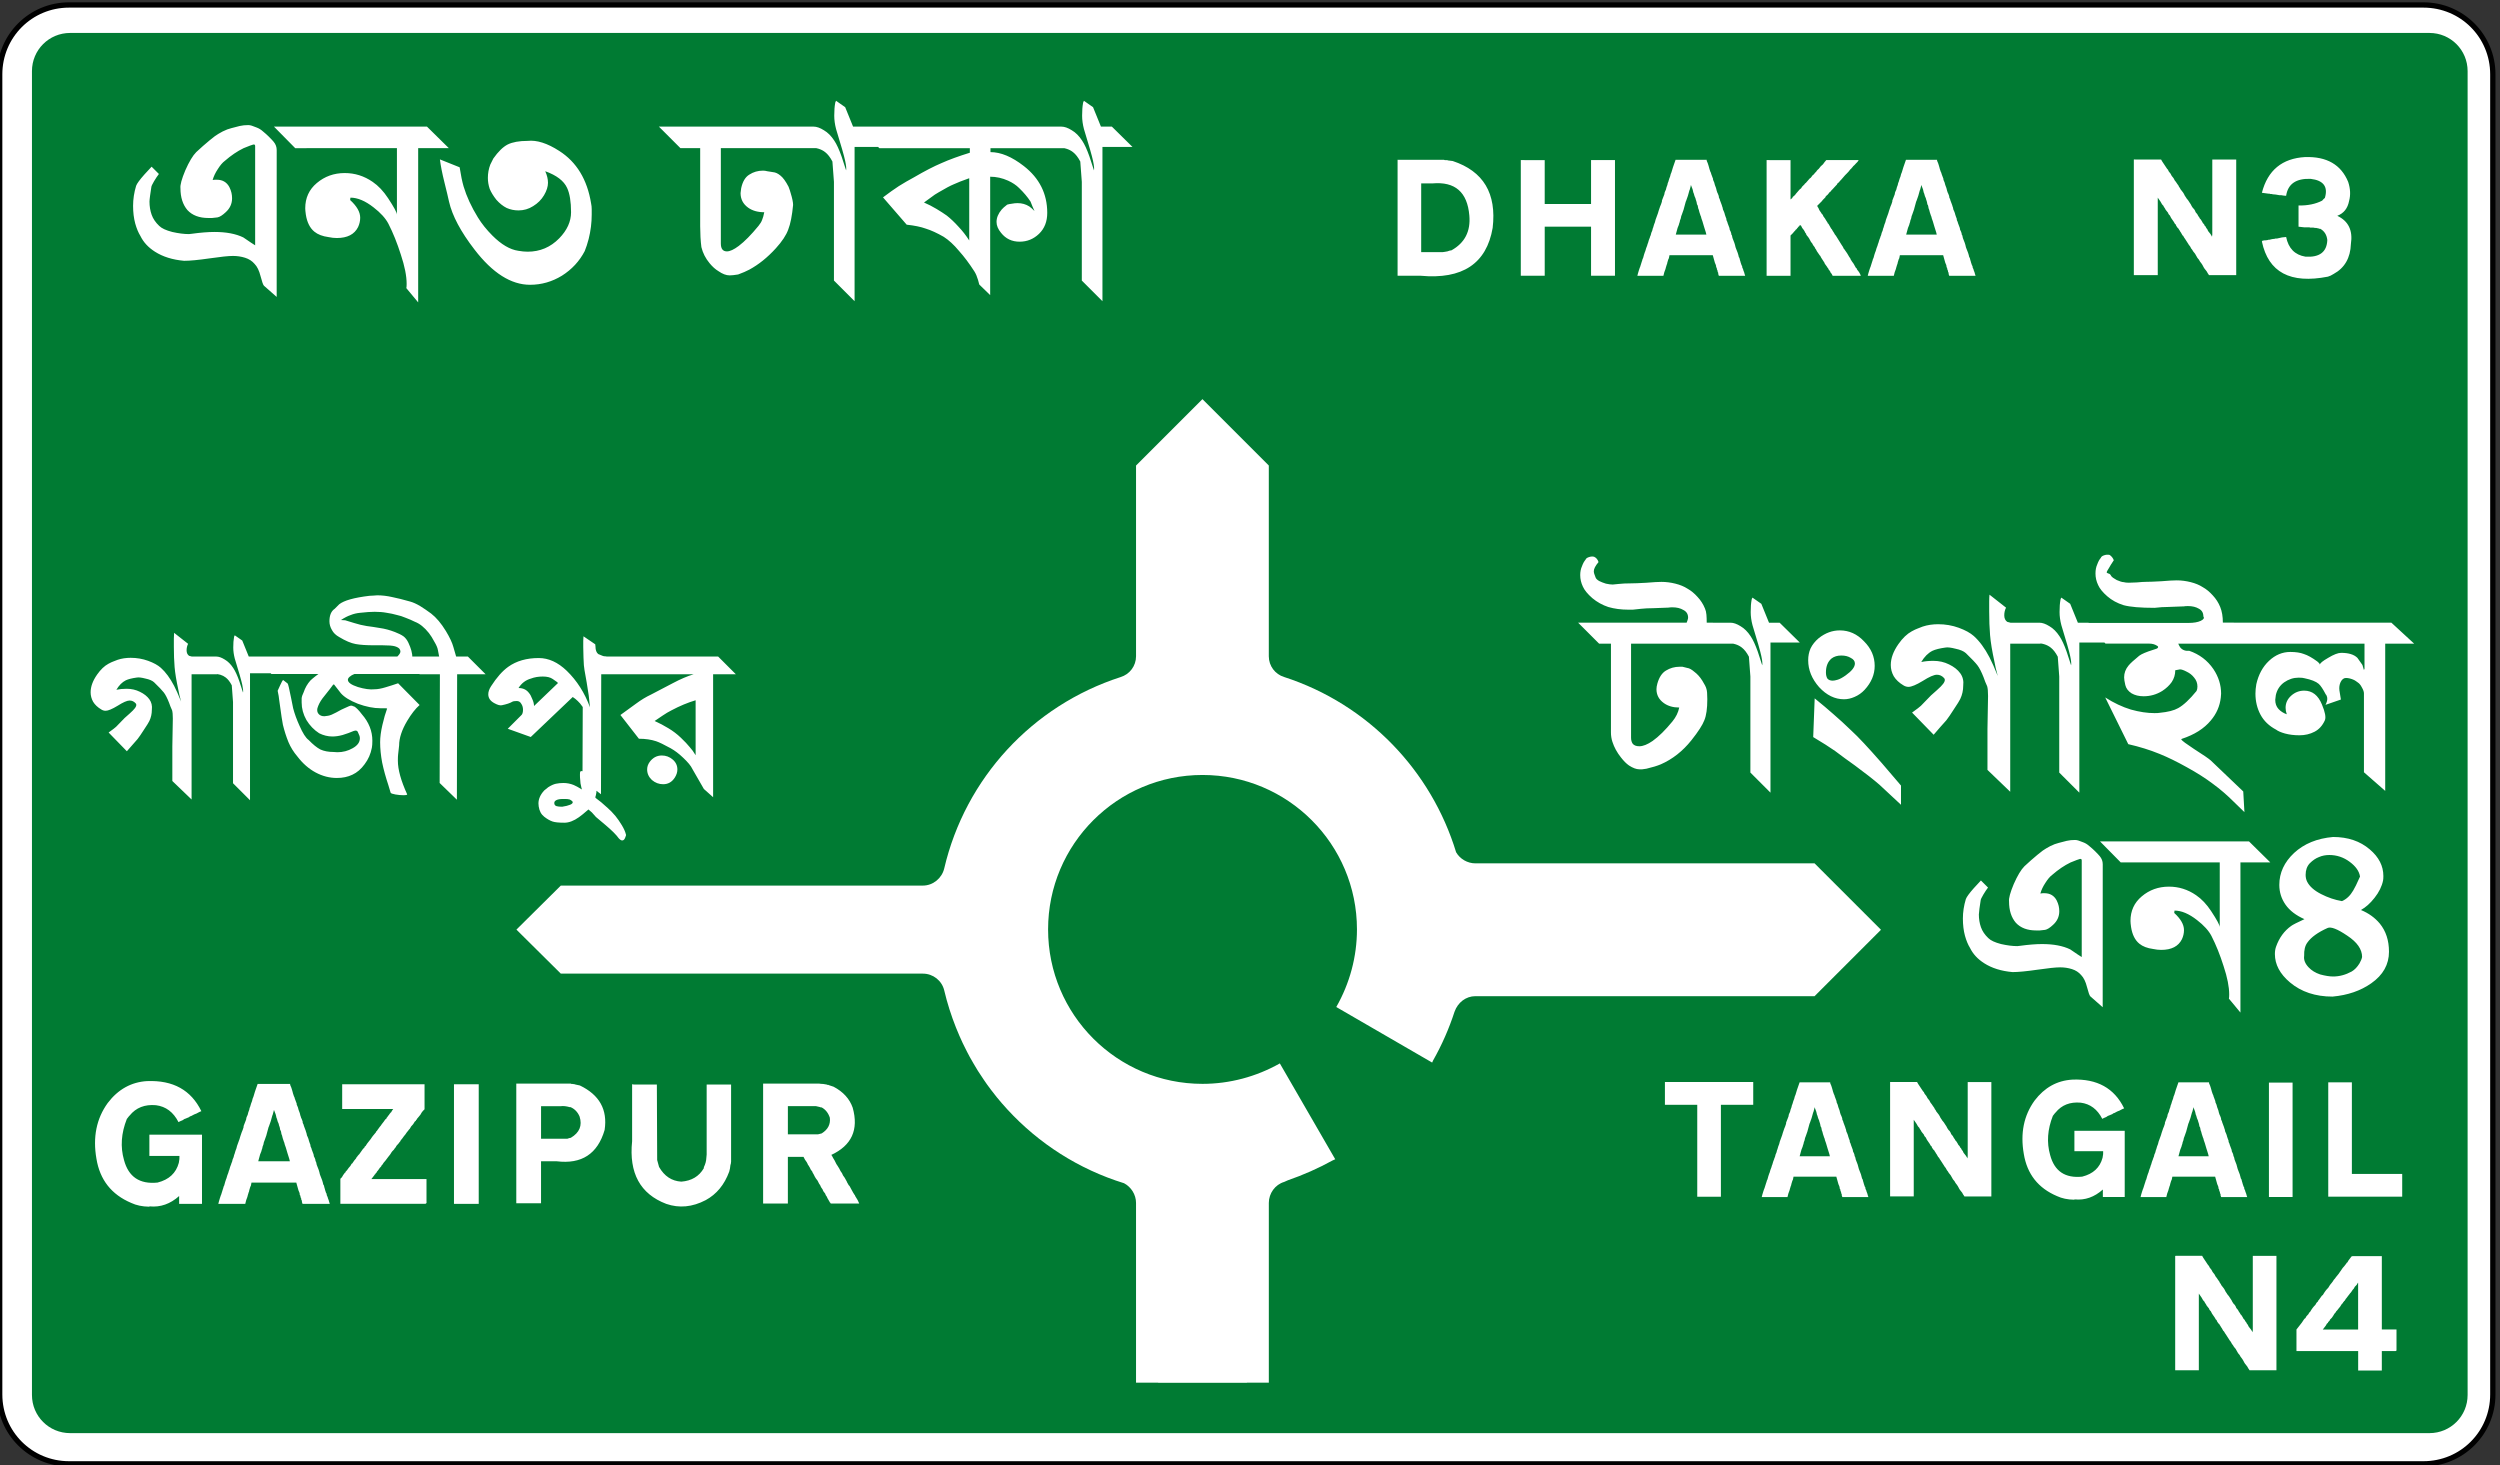 <?xml version="1.0" encoding="UTF-8" standalone="no"?>
<svg
   xmlns:dc="http://purl.org/dc/elements/1.1/"
   xmlns:cc="http://creativecommons.org/ns#"
   xmlns:rdf="http://www.w3.org/1999/02/22-rdf-syntax-ns#"
   xmlns:svg="http://www.w3.org/2000/svg"
   xmlns="http://www.w3.org/2000/svg"
   xmlns:sodipodi="http://sodipodi.sourceforge.net/DTD/sodipodi-0.dtd"
   xmlns:inkscape="http://www.inkscape.org/namespaces/inkscape"
   width="186.719mm"
   height="109.423mm"
   viewBox="0 0 186.719 109.423"
   version="1.1"
   id="svg972"
   inkscape:version="1.0 (4035a4fb49, 2020-05-01)"
   sodipodi:docname="Bangladesh_road_sign_C28.svg">
  <rect x="0" y="0" width="186.719" height="109.423" fill="#333333" stroke="none"/>
  <defs
     id="defs966">
    <pattern
       y="0"
       x="0"
       height="6"
       width="6"
       patternUnits="userSpaceOnUse"
       id="EMFhbasepattern" />
  </defs>
  <sodipodi:namedview
     id="base"
     pagecolor="#ffffff"
     bordercolor="#666666"
     borderopacity="1.0"
     inkscape:pageopacity="0.0"
     inkscape:pageshadow="2"
     inkscape:zoom="0.35"
     inkscape:cx="349.8156"
     inkscape:cy="546.29205"
     inkscape:document-units="mm"
     inkscape:current-layer="g13383"
     inkscape:document-rotation="0"
     showgrid="false"
     inkscape:window-width="1920"
     inkscape:window-height="1001"
     inkscape:window-x="-9"
     inkscape:window-y="-9"
     inkscape:window-maximized="1" />
  <g
     inkscape:label="Layer 1"
     inkscape:groupmode="layer"
     id="layer1"
     transform="translate(171.349,46.715)">
    <g
       inkscape:groupmode="layer"
       id="g13383"
       transform="matrix(0.526,0,0,0.526,-520.181,228.895)"
       style="opacity:1;stroke-width:0.67">
      <path
         style="color:#000000;font-style:normal;font-variant:normal;font-weight:normal;font-stretch:normal;font-size:medium;line-height:normal;font-family:sans-serif;font-variant-ligatures:normal;font-variant-position:normal;font-variant-caps:normal;font-variant-numeric:normal;font-variant-alternates:normal;font-variant-east-asian:normal;font-feature-settings:normal;font-variation-settings:normal;text-indent:0;text-align:start;text-decoration:none;text-decoration-line:none;text-decoration-style:solid;text-decoration-color:#000000;letter-spacing:normal;word-spacing:normal;text-transform:none;writing-mode:lr-tb;direction:ltr;text-orientation:mixed;dominant-baseline:auto;baseline-shift:baseline;text-anchor:start;white-space:normal;shape-padding:0;shape-margin:0;inline-size:0;clip-rule:nonzero;display:inline;overflow:visible;visibility:visible;isolation:auto;mix-blend-mode:normal;color-interpolation:sRGB;color-interpolation-filters:linearRGB;solid-color:#000000;solid-opacity:1;vector-effect:none;fill:#ffffff;fill-opacity:1;fill-rule:evenodd;stroke:none;stroke-width:0.504;stroke-linecap:square;stroke-linejoin:miter;stroke-miterlimit:4;stroke-dasharray:none;stroke-dashoffset:0;stroke-opacity:1;paint-order:fill markers stroke;color-rendering:auto;image-rendering:auto;shape-rendering:auto;text-rendering:auto;enable-background:accumulate;stop-color:#000000;stop-opacity:1"
         d="m 672.98,-523.267 h 334.314 c 5.454,0 9.845,4.391 9.845,9.845 v 187.456 c 0,5.454 -4.391,9.845 -9.845,9.845 H 672.98 c -5.454,0 -9.845,-4.391 -9.845,-9.845 v -187.456 c 0,-5.454 4.391,-9.845 9.845,-9.845 z"
         id="path13385" />
      <path
         style="color:#000000;font-style:normal;font-variant:normal;font-weight:normal;font-stretch:normal;font-size:medium;line-height:normal;font-family:sans-serif;font-variant-ligatures:normal;font-variant-position:normal;font-variant-caps:normal;font-variant-numeric:normal;font-variant-alternates:normal;font-variant-east-asian:normal;font-feature-settings:normal;font-variation-settings:normal;text-indent:0;text-align:start;text-decoration:none;text-decoration-line:none;text-decoration-style:solid;text-decoration-color:#000000;letter-spacing:normal;word-spacing:normal;text-transform:none;writing-mode:lr-tb;direction:ltr;text-orientation:mixed;dominant-baseline:auto;baseline-shift:baseline;text-anchor:start;white-space:normal;shape-padding:0;shape-margin:0;inline-size:0;clip-rule:nonzero;display:inline;overflow:visible;visibility:visible;isolation:auto;mix-blend-mode:normal;color-interpolation:sRGB;color-interpolation-filters:linearRGB;solid-color:#000000;solid-opacity:1;vector-effect:none;fill:#000000;fill-opacity:1;fill-rule:evenodd;stroke:none;stroke-width:0.504;stroke-linecap:square;stroke-linejoin:miter;stroke-miterlimit:4;stroke-dasharray:none;stroke-dashoffset:0;stroke-opacity:1;paint-order:fill markers stroke;color-rendering:auto;image-rendering:auto;shape-rendering:auto;text-rendering:auto;enable-background:accumulate;stop-color:#000000;stop-opacity:1"
         d="m 672.98,-523.643 c -5.656,0 -10.221,4.565 -10.221,10.221 v 187.455 c 0,5.656 4.565,10.221 10.221,10.221 h 334.314 c 5.656,0 10.221,-4.565 10.221,-10.221 v -187.455 c 0,-5.656 -4.565,-10.221 -10.221,-10.221 z m 0,0.752 h 334.314 c 5.253,0 9.469,4.216 9.469,9.469 v 187.455 c 0,5.252 -4.216,9.471 -9.469,9.471 H 672.98 c -5.252,0 -9.469,-4.218 -9.469,-9.471 v -187.455 c 0,-5.252 4.216,-9.469 9.469,-9.469 z"
         id="path13387" />
    </g>
    <path
       id="rect12633"
       style="fill:#007b33;fill-opacity:1;fill-rule:evenodd;stroke:none;stroke-width:0.265;stroke-linecap:square;stroke-miterlimit:4;stroke-dasharray:none;stroke-opacity:1;paint-order:fill markers stroke"
       d="M -166.112,-44.254 H 10.101 c 1.579,0 2.85,1.271 2.85,2.85 v 98.876 c 0,1.579 -1.271,2.85 -2.85,2.85 H -166.112 c -1.579,0 -2.85,-1.271 -2.85,-2.85 v -98.876 c 0,-1.579 1.271,-2.85 2.85,-2.85 z" />
    <g
       style="stroke-width:0.67"
       transform="matrix(0.526,0,0,-0.526,-240.137,233.58)"
       id="g2938">
      <g
         aria-label="TANGAIL N4"
         transform="scale(1,-1)"
         id="text12778"
         style="font-size:21.771px;line-height:109.02%;font-family:'Highway Gothic Expanded';-inkscape-font-specification:'Highway Gothic Expanded, Normal';text-align:end;text-anchor:end;fill:#ffffff;fill-opacity:1;stroke-width:0.503">
        <path
           id="path12798"
           style="font-style:normal;font-variant:normal;font-weight:normal;font-stretch:normal;font-family:'Transport Heavy';-inkscape-font-specification:'Transport Heavy, ';fill:#ffffff;fill-opacity:1;stroke-width:0.503"
           d="m 464.85,-354.521 h 0.128 0.85 0.17 0.128 0.765 0.553 0.17 0.723 0.128 0.51 v 10.418 h 0.553 0.17 0.723 0.128 0.51 v 2.976 q -0.043,0.074 -0.128,0.085 h -0.468 -0.213 -0.128 -0.17 -0.128 -0.85 v 2.764 h -0.553 -0.17 -0.765 -0.17 -0.17 -0.17 -0.723 -0.128 -0.51 v -0.468 -0.213 -0.553 -0.17 -0.723 -0.128 -0.51 h -0.34 -0.595 -0.128 -0.213 -0.128 -0.17 -0.128 -0.85 -0.723 -0.128 -0.51 -0.553 -0.17 -0.723 -0.128 -0.51 -0.468 -0.213 -0.553 -0.17 -0.128 -0.17 -0.128 -0.17 -0.765 v -0.085 -0.085 -0.085 -0.085 -0.085 -0.085 -0.085 -0.085 -0.085 -0.085 -0.085 -0.085 -0.085 -0.128 0.043 -0.085 0.043 -0.085 0.043 -0.085 0.043 -0.085 0.043 -0.085 0.043 -0.085 0.043 -0.085 0.043 -0.085 0.043 -0.085 0.043 -0.085 0.043 -0.085 0.043 -0.085 0.043 -0.085 0.043 -0.085 0.043 -0.085 0.043 -0.085 0.043 -0.085 0.043 -0.085 0.043 -0.085 0.043 -0.085 0.043 -0.085 0.043 -0.085 0.043 -0.085 0.043 -0.085 0.043 -0.085 0.043 -0.085 0.043 -0.085 0.043 -0.085 0.043 -0.085 0.043 -0.085 0.043 -0.085 0.043 -0.085 0.043 -0.085 0.043 -0.085 0.043 -0.085 0.043 -0.085 0.043 -0.085 0.043 -0.085 0.043 -0.085 0.043 -0.085 0.043 -0.085 0.043 -0.085 0.043 -0.085 0.043 -0.085 0.043 -0.043 l 0.17,-0.213 0.595,-0.765 0.17,-0.255 0.085,-0.128 0.128,-0.17 0.128,-0.085 0.085,-0.17 0.085,-0.128 0.128,-0.128 q 0.043,-0.074 0.085,-0.085 l 0.085,-0.128 0.043,-0.128 0.128,-0.085 q 0.383,-0.67 0.765,-1.021 l 0.17,-0.298 0.213,-0.213 0.043,-0.128 0.085,-0.085 0.425,-0.595 0.128,-0.085 q 0.383,-0.67 0.765,-1.02 0.255,-0.457 0.51,-0.723 l 0.128,-0.17 0.085,-0.128 0.043,-0.085 q 0.234,-0.244 0.34,-0.425 l 0.383,-0.468 0.085,-0.128 0.383,-0.553 0.085,-0.128 q 0.276,-0.298 0.425,-0.51 0.043,-0.074 0.085,-0.085 l 0.043,-0.128 0.128,-0.085 0.17,-0.298 0.425,-0.553 z m 0.723,3.784 -0.17,0.298 -0.255,0.255 -0.17,0.298 q -0.149,0.138 -0.213,0.255 l -0.17,0.255 q -0.149,0.138 -0.213,0.255 l -0.17,0.213 q -0.138,0.202 -0.255,0.34 -0.043,0.074 -0.085,0.085 l -0.043,0.085 -0.085,0.128 -0.043,0.085 -0.085,0.043 -0.043,0.085 q -0.043,0.074 -0.085,0.085 l -0.043,0.085 -0.043,0.085 -0.085,0.043 -0.298,0.468 -0.085,0.085 -0.298,0.383 -0.128,0.128 -0.128,0.213 -0.128,0.128 q -0.213,0.372 -0.383,0.595 l -0.255,0.255 -0.043,0.128 -0.128,0.128 q -0.043,0.074 -0.085,0.085 l -0.043,0.128 -0.128,0.085 -0.17,0.298 -0.425,0.553 h 0.298 0.255 0.298 0.255 0.213 0.255 0.17 0.765 0.468 0.17 0.17 0.17 0.17 0.723 0.128 0.51 v -0.298 -0.85 -0.255 -0.128 -0.17 -0.128 -0.213 -0.128 -0.17 -0.128 -0.85 -0.17 -0.17 -0.128 -0.765 -0.553 -0.17 -0.723 -0.128 -0.51 h -0.043 0.043 z m -25.725,-3.827 h 0.595 0.213 0.17 0.765 0.17 0.17 0.17 0.723 0.128 0.51 l 0.17,0.298 0.17,0.255 0.17,0.255 0.17,0.255 0.17,0.255 0.128,0.128 0.043,0.128 q 0.053,0.043 0.043,0.085 0.308,0.33 0.425,0.638 0.308,0.33 0.425,0.638 l 0.17,0.213 0.17,0.255 q 0.117,0.191 0.213,0.298 l 0.043,0.128 q 0.159,0.17 0.213,0.34 0.425,0.478 0.595,0.893 l 0.17,0.255 q 0.053,0.043 0.043,0.085 0.319,0.361 0.468,0.638 l 0.17,0.255 0.128,0.255 0.17,0.255 0.17,0.17 0.128,0.213 0.085,0.213 q 0.276,0.276 0.383,0.553 l 0.128,0.17 0.085,0.17 0.128,0.128 q 0.202,0.298 0.298,0.51 l 0.128,0.128 0.085,0.128 0.043,0.128 0.085,0.043 q 0.138,0.308 0.298,0.468 l 0.043,0.128 q 0.053,0.043 0.043,0.085 0.393,0.436 0.553,0.808 l 0.043,-0.298 v -0.298 -0.34 -0.17 -0.765 -0.468 -0.17 -0.17 -0.17 -0.17 -0.723 -0.128 -0.51 -0.255 -0.723 -0.128 -0.51 -0.553 -0.17 -0.723 -0.128 -0.51 -0.468 -0.213 -0.553 -0.17 -0.723 -0.128 -0.51 h 0.553 0.17 0.765 0.17 0.17 0.17 0.723 0.128 0.51 v 16.243 h -0.128 -0.51 -0.425 -0.298 -0.255 -0.213 -0.17 -0.17 -0.17 -0.128 -0.128 -0.128 -0.085 0.085 -0.085 -0.34 -0.128 -0.553 l -0.043,-0.085 q -0.149,-0.191 -0.213,-0.34 -0.053,-0.043 -0.043,-0.085 -0.393,-0.436 -0.553,-0.808 -0.053,-0.043 -0.043,-0.085 l -0.17,-0.255 q -0.223,-0.255 -0.34,-0.51 l -0.213,-0.255 -0.17,-0.298 -0.17,-0.298 q -0.287,-0.319 -0.425,-0.595 l -0.085,-0.085 q -0.17,-0.372 -0.383,-0.595 l -0.043,-0.085 -0.085,-0.128 -0.383,-0.595 q -0.149,-0.191 -0.213,-0.34 -0.053,-0.043 -0.043,-0.085 l -0.085,-0.043 -0.17,-0.298 -0.043,-0.085 q -0.149,-0.191 -0.213,-0.34 -0.096,-0.106 -0.128,-0.213 l -0.17,-0.17 -0.17,-0.255 -0.085,-0.213 -0.085,-0.043 -0.17,-0.298 -0.383,-0.553 -0.085,-0.17 -0.085,-0.17 -0.128,-0.128 -0.085,-0.128 -0.043,-0.128 q -0.213,-0.234 -0.34,-0.425 l -0.085,-0.17 q -0.181,-0.244 -0.255,-0.425 -0.074,-0.043 -0.085,-0.085 l -0.085,-0.085 -0.043,-0.085 -0.17,-0.298 -0.383,-0.553 v 10.885 h -0.553 -0.17 -0.765 -0.17 -0.17 -0.17 -0.723 -0.128 -0.51 v -0.128 -0.17 -0.128 -0.17 -0.765 -0.34 -0.34 -0.128 -0.85 -0.17 -0.213 -0.17 -0.213 -0.553 -0.17 -0.723 -0.128 -0.51 -0.17 -0.213 -0.553 -0.17 -0.723 -0.128 -0.51 -0.298 -0.34 -0.34 -0.34 -0.128 -0.128 -1.318 -0.298 -0.255 -0.298 -0.255 -0.213 -0.255 -0.17 -0.765 -0.468 -0.17 -0.17 -0.17 -0.17 -0.723 -0.128 -0.51 z m 22.068,-24.638 h 0.17 0.765 0.17 0.17 0.17 0.723 0.128 0.51 v 13.011 h 0.128 0.128 0.128 0.553 0.723 0.128 0.51 0.553 0.17 0.723 0.128 0.51 0.468 0.213 0.553 0.17 0.723 0.128 0.51 v 3.232 h -0.298 -0.255 -0.298 -0.85 -0.34 -0.34 -0.34 -0.34 -0.85 -0.128 -0.128 -1.318 -0.298 -0.255 -0.298 -0.255 -0.213 -0.255 -0.17 -0.765 -0.468 -0.17 -0.17 -0.17 -0.17 -0.723 -0.128 -0.51 v -0.128 -0.17 -0.128 -0.17 -0.765 -0.34 -0.34 -0.128 -0.85 -0.17 -0.213 -0.17 -0.213 -0.553 -0.17 -0.723 -0.128 -0.51 -0.17 -0.213 -0.553 -0.17 -0.723 -0.128 -0.51 -0.298 -0.34 -0.34 -0.34 -0.128 -0.128 -1.318 -0.298 -0.255 -0.298 -0.255 -0.213 -0.255 -0.17 -0.765 -0.468 -0.17 -0.17 -0.17 -0.17 -0.723 -0.128 -0.51 z m -8.419,0.043 h 0.17 0.765 0.17 0.17 0.17 0.723 0.128 0.51 v 16.243 h -0.553 -0.17 -0.765 -0.17 -0.17 -0.17 -0.723 -0.128 -0.51 v -0.128 -0.17 -0.128 -0.17 -0.765 -0.34 -0.34 -0.128 -0.85 -0.17 -0.213 -0.17 -0.213 -0.553 -0.17 -0.723 -0.128 -0.51 -0.17 -0.213 -0.553 -0.17 -0.723 -0.128 -0.51 -0.298 -0.34 -0.34 -0.34 -0.128 -0.128 -1.318 -0.298 -0.255 -0.298 -0.255 -0.213 -0.255 -0.17 -0.765 -0.468 -0.17 -0.17 -0.17 -0.17 -0.723 -0.128 -0.51 z m -13.139,-0.043 h 0.553 1.318 0.595 0.128 0.213 0.128 0.17 0.128 0.85 v 0.128 q 0.181,0.383 0.255,0.68 l 0.085,0.298 0.043,0.17 q 0.043,0.064 0.043,0.128 0.043,0.064 0.043,0.128 0.043,0.064 0.043,0.128 0.106,0.17 0.128,0.34 l 0.255,0.68 v 0.128 q 0.202,0.393 0.255,0.723 0.202,0.468 0.255,0.808 0.064,0.128 0.085,0.255 l 0.085,0.17 q 0.064,0.213 0.128,0.34 v 0.128 q 0.043,0.064 0.043,0.128 0.106,0.17 0.128,0.34 l 0.255,0.68 0.043,0.17 0.043,0.085 0.085,0.383 0.085,0.17 0.085,0.213 0.043,0.128 0.043,0.17 0.085,0.255 q 0.064,0.213 0.128,0.34 v 0.128 q 0.043,0.064 0.043,0.128 0.106,0.17 0.128,0.34 l 0.255,0.68 0.043,0.255 0.128,0.255 0.085,0.255 v 0.128 l 0.085,0.128 0.043,0.17 0.043,0.213 q 0.33,0.755 0.425,1.276 0.043,0.064 0.043,0.128 0.33,0.755 0.425,1.276 l 0.085,0.128 0.043,0.17 0.043,0.17 0.043,0.128 0.043,0.17 q 0.043,0.064 0.043,0.128 0.043,0.064 0.043,0.128 0.043,0.064 0.043,0.128 l 0.085,0.128 v 0.128 q 0.043,0.064 0.043,0.128 0.106,0.17 0.128,0.34 0.138,0.319 0.17,0.51 l 0.085,0.255 h -0.255 -0.17 -0.765 -0.468 -0.17 -0.17 -0.17 -0.17 -0.723 -0.128 -0.51 l -0.085,-0.255 v -0.17 l -0.085,-0.128 v -0.128 q -0.128,-0.234 -0.128,-0.425 l -0.085,-0.128 v -0.128 l -0.043,-0.17 -0.128,-0.298 -0.298,-1.063 h -0.765 -0.85 -0.298 -0.255 -0.213 -0.255 -0.17 -0.765 -0.468 -0.17 -0.17 -0.17 -0.17 -0.723 -0.128 -0.51 l -0.043,0.213 -0.043,0.213 -0.085,0.17 q -0.053,0.234 -0.128,0.425 l -0.043,0.213 -0.043,0.085 -0.128,0.425 -0.043,0.17 -0.043,0.128 q -0.074,0.223 -0.128,0.34 l -0.128,0.51 h -0.17 -0.17 -0.128 -0.85 -0.128 -0.765 -0.128 -1.318 l 0.085,-0.34 0.128,-0.425 0.043,-0.128 0.043,-0.128 0.043,-0.128 0.043,-0.085 0.213,-0.68 0.043,-0.128 0.043,-0.128 0.043,-0.17 0.085,-0.17 0.128,-0.468 0.043,-0.128 0.043,-0.128 0.043,-0.128 0.043,-0.085 q 0.128,-0.489 0.255,-0.765 l 0.085,-0.298 0.043,-0.085 q 0.128,-0.489 0.255,-0.765 0.053,-0.213 0.128,-0.34 l 0.085,-0.34 0.128,-0.298 0.085,-0.34 0.043,-0.085 q 0.128,-0.489 0.255,-0.765 l 0.085,-0.34 0.34,-0.935 0.085,-0.298 0.043,-0.128 0.043,-0.128 q 0.128,-0.404 0.255,-0.68 l 0.085,-0.255 0.043,-0.128 v -0.128 l 0.043,-0.128 0.298,-0.765 0.043,-0.255 0.085,-0.213 0.085,-0.17 q 0.085,-0.404 0.213,-0.68 l 0.043,-0.213 0.043,-0.128 0.043,-0.085 q 0.128,-0.489 0.255,-0.765 l 0.043,-0.17 0.043,-0.17 q 0.117,-0.244 0.17,-0.468 l 0.128,-0.425 0.043,-0.128 0.34,-0.978 z m 1.828,3.742 -0.128,0.468 -0.043,0.085 -0.213,0.765 -0.255,0.723 -0.043,0.085 -0.255,0.935 -0.043,0.17 -0.255,0.723 -0.085,0.213 q -0.043,0.34 -0.17,0.595 -0.032,0.244 -0.128,0.468 l -0.043,0.17 q -0.085,0.255 -0.17,0.425 l -0.255,0.935 h 0.128 0.17 0.17 0.17 0.17 0.723 0.128 0.51 0.17 0.468 0.213 0.128 0.17 0.128 0.85 l -0.085,-0.34 -0.255,-0.808 -0.213,-0.723 q -0.159,-0.404 -0.213,-0.68 l -0.043,-0.085 q -0.085,-0.308 -0.17,-0.51 l -0.043,-0.17 -0.043,-0.17 -0.085,-0.213 -0.043,-0.255 -0.043,-0.17 -0.085,-0.128 -0.043,-0.255 -0.043,-0.17 q -0.064,-0.128 -0.085,-0.255 l -0.043,-0.17 q -0.159,-0.319 -0.213,-0.595 l -0.043,-0.128 -0.043,-0.085 -0.085,-0.383 -0.043,-0.128 -0.213,-0.553 z m -17.157,-4.125 q 5.273,-0.213 7.356,4.082 l -0.213,0.085 -0.17,0.085 q -0.298,0.181 -0.553,0.255 l -0.17,0.085 q -0.255,0.159 -0.468,0.213 l -0.085,0.085 -0.51,0.213 -0.128,0.043 -0.255,0.17 q -0.34,0.128 -0.553,0.255 -1.042,-2.041 -3.062,-2.296 -2.275,-0.202 -3.572,1.403 l -0.085,0.085 -0.298,0.383 q -1.148,2.902 -0.383,5.57 0.914,3.434 4.55,3.062 2.328,-0.585 2.891,-2.679 0.117,-0.553 0.085,-0.935 h -0.553 -1.318 -0.595 -0.128 -0.213 -0.128 -0.17 -0.128 -0.85 v -0.17 -0.723 -0.468 -0.17 -0.723 -0.128 -0.51 h 0.17 0.765 0.723 0.128 0.51 0.553 0.17 0.723 0.128 0.51 0.468 0.213 0.553 0.17 0.723 0.128 0.51 v 9.397 h -0.213 -0.17 -0.723 -0.468 -0.17 -0.723 -0.128 -0.51 v -0.128 -0.17 -0.765 q -1.807,1.616 -3.997,1.403 l -0.085,0.043 q -1.382,-0.021 -2.424,-0.51 -4.018,-1.701 -4.72,-5.995 -0.765,-4.39 1.531,-7.569 2.115,-2.785 5.358,-2.976 z m -25.661,0.34 h 0.595 0.213 0.17 0.765 0.17 0.17 0.17 0.723 0.128 0.51 l 0.17,0.298 0.17,0.255 0.17,0.255 0.17,0.255 0.17,0.255 0.128,0.128 0.043,0.128 q 0.053,0.043 0.043,0.085 0.308,0.33 0.425,0.638 0.308,0.33 0.425,0.638 l 0.17,0.213 0.17,0.255 q 0.117,0.191 0.213,0.298 l 0.043,0.128 q 0.159,0.17 0.213,0.34 0.425,0.478 0.595,0.893 l 0.17,0.255 q 0.053,0.043 0.043,0.085 0.319,0.361 0.468,0.638 l 0.17,0.255 0.128,0.255 0.17,0.255 0.17,0.17 0.128,0.213 0.085,0.213 q 0.276,0.276 0.383,0.553 l 0.128,0.17 0.085,0.17 0.128,0.128 q 0.202,0.298 0.298,0.51 l 0.128,0.128 0.085,0.128 0.043,0.128 0.085,0.043 q 0.138,0.308 0.298,0.468 l 0.043,0.128 q 0.053,0.043 0.043,0.085 0.393,0.436 0.553,0.808 l 0.043,-0.298 v -0.298 -0.34 -0.17 -0.765 -0.468 -0.17 -0.17 -0.17 -0.17 -0.723 -0.128 -0.51 -0.255 -0.723 -0.128 -0.51 -0.553 -0.17 -0.723 -0.128 -0.51 -0.468 -0.213 -0.553 -0.17 -0.723 -0.128 -0.51 h 0.553 0.17 0.765 0.17 0.17 0.17 0.723 0.128 0.51 v 16.243 h -0.128 -0.51 -0.425 -0.298 -0.255 -0.213 -0.17 -0.17 -0.17 -0.128 -0.128 -0.128 -0.085 0.085 -0.085 -0.34 -0.128 -0.553 l -0.043,-0.085 q -0.149,-0.191 -0.213,-0.34 -0.053,-0.043 -0.043,-0.085 -0.393,-0.436 -0.553,-0.808 -0.053,-0.043 -0.043,-0.085 l -0.17,-0.255 q -0.223,-0.255 -0.34,-0.51 l -0.213,-0.255 -0.17,-0.298 -0.17,-0.298 q -0.287,-0.319 -0.425,-0.595 l -0.085,-0.085 q -0.17,-0.372 -0.383,-0.595 l -0.043,-0.085 -0.085,-0.128 -0.383,-0.595 q -0.149,-0.191 -0.213,-0.34 -0.053,-0.043 -0.043,-0.085 l -0.085,-0.043 -0.17,-0.298 -0.043,-0.085 q -0.149,-0.191 -0.213,-0.34 -0.096,-0.106 -0.128,-0.213 l -0.17,-0.17 -0.17,-0.255 -0.085,-0.213 -0.085,-0.043 -0.17,-0.298 -0.383,-0.553 -0.085,-0.17 -0.085,-0.17 -0.128,-0.128 -0.085,-0.128 -0.043,-0.128 q -0.213,-0.234 -0.34,-0.425 l -0.085,-0.17 q -0.181,-0.244 -0.255,-0.425 -0.074,-0.043 -0.085,-0.085 l -0.085,-0.085 -0.043,-0.085 -0.17,-0.298 -0.383,-0.553 v 10.885 h -0.553 -0.17 -0.765 -0.17 -0.17 -0.17 -0.723 -0.128 -0.51 v -0.128 -0.17 -0.128 -0.17 -0.765 -0.34 -0.34 -0.128 -0.85 -0.17 -0.213 -0.17 -0.213 -0.553 -0.17 -0.723 -0.128 -0.51 -0.17 -0.213 -0.553 -0.17 -0.723 -0.128 -0.51 -0.298 -0.34 -0.34 -0.34 -0.128 -0.128 -1.318 -0.298 -0.255 -0.298 -0.255 -0.213 -0.255 -0.17 -0.765 -0.468 -0.17 -0.17 -0.17 -0.17 -0.723 -0.128 -0.51 z m -12.799,0.043 h 0.553 1.318 0.595 0.128 0.213 0.128 0.17 0.128 0.85 v 0.128 q 0.181,0.383 0.255,0.68 l 0.085,0.298 0.043,0.17 q 0.043,0.064 0.043,0.128 0.043,0.064 0.043,0.128 0.043,0.064 0.043,0.128 0.106,0.17 0.128,0.34 l 0.255,0.68 v 0.128 q 0.202,0.393 0.255,0.723 0.202,0.468 0.255,0.808 0.064,0.128 0.085,0.255 l 0.085,0.17 q 0.064,0.213 0.128,0.34 v 0.128 q 0.043,0.064 0.043,0.128 0.106,0.17 0.128,0.34 l 0.255,0.68 0.043,0.17 0.043,0.085 0.085,0.383 0.085,0.17 0.085,0.213 0.043,0.128 0.043,0.17 0.085,0.255 q 0.064,0.213 0.128,0.34 v 0.128 q 0.043,0.064 0.043,0.128 0.106,0.17 0.128,0.34 l 0.255,0.68 0.043,0.255 0.128,0.255 0.085,0.255 v 0.128 l 0.085,0.128 0.043,0.17 0.043,0.213 q 0.33,0.755 0.425,1.276 0.043,0.064 0.043,0.128 0.33,0.755 0.425,1.276 l 0.085,0.128 0.043,0.17 0.043,0.17 0.043,0.128 0.043,0.17 q 0.043,0.064 0.043,0.128 0.043,0.064 0.043,0.128 0.043,0.064 0.043,0.128 l 0.085,0.128 v 0.128 q 0.043,0.064 0.043,0.128 0.106,0.17 0.128,0.34 0.138,0.319 0.17,0.51 l 0.085,0.255 h -0.255 -0.17 -0.765 -0.468 -0.17 -0.17 -0.17 -0.17 -0.723 -0.128 -0.51 l -0.085,-0.255 v -0.17 l -0.085,-0.128 v -0.128 q -0.128,-0.234 -0.128,-0.425 l -0.085,-0.128 v -0.128 l -0.043,-0.17 -0.128,-0.298 -0.298,-1.063 h -0.765 -0.85 -0.298 -0.255 -0.213 -0.255 -0.17 -0.765 -0.468 -0.17 -0.17 -0.17 -0.17 -0.723 -0.128 -0.51 l -0.043,0.213 -0.043,0.213 -0.085,0.17 q -0.053,0.234 -0.128,0.425 l -0.043,0.213 -0.043,0.085 -0.128,0.425 -0.043,0.17 -0.043,0.128 q -0.074,0.223 -0.128,0.34 l -0.128,0.51 h -0.17 -0.17 -0.128 -0.85 -0.128 -0.765 -0.128 -1.318 l 0.085,-0.34 0.128,-0.425 0.043,-0.128 0.043,-0.128 0.043,-0.128 0.043,-0.085 0.213,-0.68 0.043,-0.128 0.043,-0.128 0.043,-0.17 0.085,-0.17 0.128,-0.468 0.043,-0.128 0.043,-0.128 0.043,-0.128 0.043,-0.085 q 0.128,-0.489 0.255,-0.765 l 0.085,-0.298 0.043,-0.085 q 0.128,-0.489 0.255,-0.765 0.053,-0.213 0.128,-0.34 l 0.085,-0.34 0.128,-0.298 0.085,-0.34 0.043,-0.085 q 0.128,-0.489 0.255,-0.765 l 0.085,-0.34 0.34,-0.935 0.085,-0.298 0.043,-0.128 0.043,-0.128 q 0.128,-0.404 0.255,-0.68 l 0.085,-0.255 0.043,-0.128 v -0.128 l 0.043,-0.128 0.298,-0.765 0.043,-0.255 0.085,-0.213 0.085,-0.17 q 0.085,-0.404 0.213,-0.68 l 0.043,-0.213 0.043,-0.128 0.043,-0.085 q 0.128,-0.489 0.255,-0.765 l 0.043,-0.17 0.043,-0.17 q 0.117,-0.244 0.17,-0.468 l 0.128,-0.425 0.043,-0.128 0.34,-0.978 z m 1.828,3.742 -0.128,0.468 -0.043,0.085 -0.213,0.765 -0.255,0.723 -0.043,0.085 -0.255,0.935 -0.043,0.17 -0.255,0.723 -0.085,0.213 q -0.043,0.34 -0.17,0.595 -0.032,0.244 -0.128,0.468 l -0.043,0.17 q -0.085,0.255 -0.17,0.425 l -0.255,0.935 h 0.128 0.17 0.17 0.17 0.17 0.723 0.128 0.51 0.17 0.468 0.213 0.128 0.17 0.128 0.85 l -0.085,-0.34 -0.255,-0.808 -0.213,-0.723 q -0.159,-0.404 -0.213,-0.68 l -0.043,-0.085 q -0.085,-0.308 -0.17,-0.51 l -0.043,-0.17 -0.043,-0.17 -0.085,-0.213 -0.043,-0.255 -0.043,-0.17 -0.085,-0.128 -0.043,-0.255 -0.043,-0.17 q -0.064,-0.128 -0.085,-0.255 l -0.043,-0.17 q -0.159,-0.319 -0.213,-0.595 l -0.043,-0.128 -0.043,-0.085 -0.085,-0.383 -0.043,-0.128 -0.213,-0.553 z m -21.048,-3.784 h 0.17 0.128 0.17 0.765 0.17 0.765 0.255 0.298 0.85 0.34 0.34 0.34 0.34 0.85 0.128 0.128 1.318 0.298 0.255 0.298 0.255 0.213 0.255 0.17 0.765 0.468 0.17 0.17 0.17 0.17 0.723 0.128 0.51 v 3.232 h -0.255 -0.128 -0.85 -0.553 -0.17 -0.765 -0.17 -0.17 -0.17 -0.723 -0.128 -0.51 v 13.054 h -0.553 -0.17 -0.765 -0.17 -0.17 -0.17 -0.723 -0.128 -0.51 v -0.298 -0.128 -0.213 -0.128 -0.17 -0.128 -0.85 -0.17 -0.765 -0.255 -0.298 -0.85 -0.34 -0.34 -0.34 -0.34 -0.85 -0.128 -0.128 -1.318 -0.298 -0.255 -0.298 -0.255 -0.213 -0.255 -0.17 -0.765 -0.468 -0.17 -0.17 -0.17 -0.17 -0.723 -0.128 -0.51 h -0.255 -0.128 -0.85 -0.553 -0.17 -0.765 -0.17 -0.17 -0.17 -0.723 -0.128 -0.51 v -0.85 -0.213 -0.128 -0.17 -0.17 -0.17 -0.17 -0.723 -0.128 -0.51 z" />
      </g>
    </g>
    <g
       aria-label="GAZIPUR"
       transform="matrix(0.526,0,0,0.526,-520.181,228.895)"
       id="text12642"
       style="font-size:22.772px;line-height:84.42%;font-family:'Highway Gothic Expanded';-inkscape-font-specification:'Highway Gothic Expanded, Normal';text-align:end;text-anchor:end;fill:#ffffff;fill-opacity:1;stroke-width:0.503">
      <path
         id="path12671"
         style="font-style:normal;font-variant:normal;font-weight:normal;font-stretch:normal;font-family:'Transport Heavy';-inkscape-font-specification:'Transport Heavy, ';fill:#ffffff;fill-opacity:1;stroke-width:0.503"
         d="m 771.892,-370.11 h 0.356 0.89 0.133 0.133 1.379 0.311 0.133 0.578 0.756 0.178 0.178 0.801 0.623 0.133 0.133 0.133 0.311 0.178 0.133 0.133 q 0.322,0.056 0.534,0.044 l 0.534,0.089 0.089,0.044 h 0.133 l 0.089,0.044 0.667,0.222 q 2.046,1.079 2.713,2.98 1.312,4.692 -3.069,6.716 l 0.089,0.044 q 0.211,0.434 0.4,0.712 l 0.133,0.267 q 0.089,0.145 0.133,0.267 l 0.178,0.267 q 0.267,0.4 0.4,0.712 0.267,0.334 0.356,0.623 0.278,0.356 0.4,0.623 0.156,0.256 0.222,0.445 l 0.089,0.133 0.089,0.178 0.133,0.133 0.311,0.578 q 0.145,0.234 0.222,0.4 l 0.089,0.133 0.044,0.089 0.089,0.089 0.044,0.133 q 0.411,0.612 0.578,1.067 h -0.311 -0.623 -0.133 -0.801 -0.578 -0.178 -0.756 -0.133 -0.534 l -0.044,-0.089 -0.089,-0.089 -0.044,-0.089 -0.311,-0.534 -0.044,-0.133 q -0.211,-0.256 -0.267,-0.489 -0.267,-0.278 -0.356,-0.578 -0.267,-0.334 -0.356,-0.623 l -0.133,-0.178 -0.133,-0.267 -0.089,-0.178 q -0.278,-0.334 -0.4,-0.578 -0.156,-0.345 -0.311,-0.578 l -0.044,-0.133 q -0.256,-0.278 -0.356,-0.578 l -0.089,-0.133 -0.044,-0.133 -0.089,-0.044 -0.133,-0.311 q -0.056,-0.044 -0.044,-0.089 -0.334,-0.434 -0.489,-0.801 h -0.178 -0.489 -0.222 -0.133 -0.178 -0.133 -0.89 v 6.627 h -0.578 -0.178 -0.801 -0.178 -0.178 -0.178 -0.756 -0.133 -0.534 v -0.178 -0.801 -0.356 -0.356 -0.133 -0.178 -0.801 -0.133 -0.89 -0.356 -0.178 -0.801 -0.133 -0.133 -1.379 -0.311 -0.133 -0.178 -0.801 -0.623 -0.133 -0.222 -0.133 -0.178 -0.133 -0.89 -0.756 -0.133 -0.534 -0.578 -0.178 -0.756 -0.133 -0.534 -0.489 -0.222 -0.578 -0.178 -0.756 -0.133 -0.534 z m 3.158,7.205 h 0.222 0.311 0.623 0.133 0.801 0.578 0.178 0.756 0.133 0.534 l 0.534,-0.133 q 1.323,-0.823 1.156,-2.224 -0.322,-1.001 -1.156,-1.468 h -0.133 l -0.089,-0.044 -0.578,-0.133 h -0.222 -0.623 -0.222 -0.178 -0.801 -0.178 -0.178 -0.178 -0.756 -0.133 -0.534 z m -21.849,-7.072 h 0.222 0.178 0.756 0.489 0.178 0.756 0.356 0.311 l 0.044,10.719 0.267,0.978 q 1.123,1.968 3.158,2.09 2.19,-0.167 3.202,-1.913 v -0.133 q 0.334,-0.678 0.356,-1.334 0.067,-0.511 0.044,-0.89 v -0.356 -0.356 -0.623 -0.133 -0.222 -0.133 -0.178 -0.133 -0.89 -0.756 -0.133 -0.534 -0.578 -0.178 -0.756 -0.133 -0.534 -0.489 -0.222 -0.578 -0.178 -0.756 -0.133 -0.534 h 0.178 0.178 0.133 0.801 0.578 0.178 0.756 0.133 0.534 v 10.941 q -0.044,0.211 -0.044,0.356 l -0.044,0.089 q -0.056,0.589 -0.178,0.978 -1.023,2.791 -3.336,4.047 -2.847,1.49 -5.604,0.534 -5.548,-2.113 -4.848,-8.895 v -0.623 -0.489 -0.222 -0.133 -0.178 -0.133 -0.89 -0.267 -0.311 -0.267 -0.311 -0.578 -1.379 -0.623 -0.133 -0.222 -0.133 -0.178 -0.133 -0.89 z m -16.356,-0.133 h 0.356 0.133 0.133 1.379 0.311 0.267 0.311 0.267 0.222 0.267 0.178 0.801 0.489 0.178 0.178 0.178 0.178 0.756 0.133 0.534 0.133 l 0.089,0.044 h 0.133 l 0.311,0.044 0.133,0.044 0.623,0.133 q 4.17,2.001 3.514,6.316 -1.49,5.104 -6.805,4.448 h -0.178 -0.489 -0.222 -0.133 -0.178 -0.133 -0.89 v 5.96 h -0.578 -0.178 -0.801 -0.178 -0.178 -0.178 -0.756 -0.133 -0.534 v -0.133 -0.178 -0.133 -0.178 -0.801 -0.356 -0.356 -0.133 -0.89 -0.178 -0.222 -0.178 -0.222 -0.578 -0.178 -0.756 -0.133 -0.534 -0.178 -0.222 -0.578 -0.178 -0.756 -0.133 -0.534 -0.311 -0.356 -0.356 -0.356 -0.133 -0.133 -1.379 -0.311 -0.267 -0.311 -0.267 -0.222 -0.267 -0.178 -0.801 -0.489 -0.178 -0.178 -0.178 -0.178 -0.756 -0.133 -0.534 z m 3.158,7.828 h 0.178 0.178 0.178 0.489 0.489 0.801 0.133 0.133 0.178 0.801 0.178 q 0.278,-0.111 0.489,-0.133 1.857,-1.101 1.245,-3.024 -0.411,-0.956 -1.29,-1.334 h -0.133 q -0.689,-0.2 -1.245,-0.133 h -0.222 -0.178 -0.222 -0.578 -0.178 -0.756 -0.133 -0.534 z m -11.786,-7.739 h 0.178 0.801 0.178 0.178 0.178 0.756 0.133 0.534 v 16.99 h -0.578 -0.178 -0.801 -0.178 -0.178 -0.178 -0.756 -0.133 -0.534 v -0.133 -0.178 -0.133 -0.178 -0.801 -0.356 -0.356 -0.133 -0.89 -0.178 -0.222 -0.178 -0.222 -0.578 -0.178 -0.756 -0.133 -0.534 -0.178 -0.222 -0.578 -0.178 -0.756 -0.133 -0.534 -0.311 -0.356 -0.356 -0.356 -0.133 -0.133 -1.379 -0.311 -0.267 -0.311 -0.267 -0.222 -0.267 -0.178 -0.801 -0.489 -0.178 -0.178 -0.178 -0.178 -0.756 -0.133 -0.534 z m -16.323,0 h 0.89 0.267 0.311 0.89 0.356 0.356 0.356 0.356 0.89 0.133 0.133 1.379 0.311 0.267 0.311 0.267 0.222 0.267 0.178 0.801 0.489 0.178 0.178 0.178 0.178 0.756 0.133 0.534 v 3.558 l -0.222,0.222 -0.178,0.222 -0.178,0.311 -0.178,0.222 -0.222,0.267 q -0.044,0.078 -0.089,0.089 l -0.044,0.133 -0.089,0.044 -0.044,0.133 -0.133,0.089 q -0.222,0.423 -0.534,0.712 l -0.178,0.311 q -0.156,0.145 -0.222,0.267 l -0.222,0.267 -0.178,0.267 -0.222,0.267 q -0.245,0.367 -0.445,0.578 l -0.089,0.178 -0.089,0.089 -0.089,0.133 -0.356,0.4 -0.044,0.089 -0.044,0.089 q -0.178,0.189 -0.267,0.356 l -0.222,0.222 -0.133,0.178 -0.133,0.222 -0.133,0.178 -0.178,0.222 -0.133,0.178 -0.267,0.356 q -0.156,0.2 -0.267,0.311 l -0.133,0.222 -0.133,0.133 -0.089,0.178 -0.178,0.178 -0.089,0.133 q -0.156,0.245 -0.311,0.4 l -0.089,0.178 -0.089,0.044 -0.044,0.133 -0.089,0.044 -0.044,0.089 -0.445,0.578 h 0.356 0.178 0.801 0.756 0.133 0.534 0.578 0.178 0.756 0.133 0.534 0.489 0.222 0.578 0.178 0.756 0.133 0.534 v 3.158 q 0.067,0.311 -0.178,0.356 h -0.311 -0.311 -0.311 -0.133 -0.133 -0.578 -0.133 -0.222 -0.133 -0.178 -0.133 -0.89 -0.356 -0.623 -0.133 -0.222 -0.133 -0.178 -0.133 -0.89 -0.756 -0.133 -0.534 -0.178 -0.133 -0.89 -0.178 -0.133 -0.801 -0.578 -0.178 -0.756 -0.133 -0.534 v -0.133 -0.578 -0.756 -0.489 -0.178 -0.756 -0.133 -0.534 l 0.222,-0.222 0.178,-0.311 0.133,-0.178 0.089,-0.133 0.089,-0.044 0.044,-0.133 0.089,-0.089 0.089,-0.089 q 0.256,-0.389 0.489,-0.623 l 0.178,-0.311 0.089,-0.044 q 0.278,-0.445 0.534,-0.712 l 0.089,-0.178 0.089,-0.089 0.089,-0.133 0.089,-0.089 q 0.044,-0.078 0.089,-0.089 l 0.534,-0.756 0.222,-0.222 0.044,-0.133 0.133,-0.089 0.044,-0.089 0.178,-0.267 0.489,-0.623 0.178,-0.267 0.133,-0.178 0.445,-0.534 0.044,-0.133 0.089,-0.044 0.044,-0.089 0.356,-0.489 q 0.178,-0.189 0.267,-0.356 0.2,-0.234 0.311,-0.4 l 0.089,-0.133 0.133,-0.178 0.133,-0.089 0.044,-0.133 0.089,-0.089 0.089,-0.133 0.044,-0.089 0.089,-0.044 0.089,-0.178 0.089,-0.089 0.044,-0.089 0.089,-0.044 q 0.167,-0.311 0.311,-0.489 h -0.311 -0.623 -0.133 -0.222 -0.133 -0.178 -0.133 -0.89 -0.578 -0.311 -0.623 -0.133 -0.801 -0.578 -0.178 -0.756 -0.133 -0.534 v -0.578 -0.178 -0.801 -0.178 -0.178 -0.178 -0.756 -0.133 -0.534 z m -11.786,-0.044 h 0.578 1.379 0.623 0.133 0.222 0.133 0.178 0.133 0.89 v 0.133 q 0.189,0.4 0.267,0.712 l 0.089,0.311 0.044,0.178 q 0.044,0.067 0.044,0.133 0.044,0.067 0.044,0.133 0.044,0.067 0.044,0.133 0.111,0.178 0.133,0.356 l 0.267,0.712 v 0.133 q 0.211,0.411 0.267,0.756 0.211,0.489 0.267,0.845 0.067,0.133 0.089,0.267 l 0.089,0.178 q 0.067,0.222 0.133,0.356 v 0.133 q 0.044,0.067 0.044,0.133 0.111,0.178 0.133,0.356 l 0.267,0.712 0.044,0.178 0.044,0.089 0.089,0.4 0.089,0.178 0.089,0.222 0.044,0.133 0.044,0.178 0.089,0.267 q 0.067,0.222 0.133,0.356 v 0.133 q 0.044,0.067 0.044,0.133 0.111,0.178 0.133,0.356 l 0.267,0.712 0.044,0.267 0.133,0.267 0.089,0.267 v 0.133 l 0.089,0.133 0.044,0.178 0.044,0.222 q 0.345,0.789 0.445,1.334 0.044,0.067 0.044,0.133 0.345,0.789 0.445,1.334 l 0.089,0.133 0.044,0.178 0.044,0.178 0.044,0.133 0.044,0.178 q 0.044,0.067 0.044,0.133 0.044,0.067 0.044,0.133 0.044,0.067 0.044,0.133 l 0.089,0.133 v 0.133 q 0.044,0.067 0.044,0.133 0.111,0.178 0.133,0.356 0.145,0.334 0.178,0.534 l 0.089,0.267 h -0.267 -0.178 -0.801 -0.489 -0.178 -0.178 -0.178 -0.178 -0.756 -0.133 -0.534 l -0.089,-0.267 v -0.178 l -0.089,-0.133 v -0.133 q -0.133,-0.245 -0.133,-0.445 l -0.089,-0.133 v -0.133 l -0.044,-0.178 -0.133,-0.311 -0.311,-1.112 h -0.801 -0.89 -0.311 -0.267 -0.222 -0.267 -0.178 -0.801 -0.489 -0.178 -0.178 -0.178 -0.178 -0.756 -0.133 -0.534 l -0.044,0.222 -0.044,0.222 -0.089,0.178 q -0.056,0.245 -0.133,0.445 l -0.044,0.222 -0.044,0.089 -0.133,0.445 -0.044,0.178 -0.044,0.133 q -0.078,0.234 -0.133,0.356 l -0.133,0.534 h -0.178 -0.178 -0.133 -0.89 -0.133 -0.801 -0.133 -1.379 l 0.089,-0.356 0.133,-0.445 0.044,-0.133 0.044,-0.133 0.044,-0.133 0.044,-0.089 0.222,-0.712 0.044,-0.133 0.044,-0.133 0.044,-0.178 0.089,-0.178 0.133,-0.489 0.044,-0.133 0.044,-0.133 0.044,-0.133 0.044,-0.089 q 0.133,-0.511 0.267,-0.801 l 0.089,-0.311 0.044,-0.089 q 0.133,-0.511 0.267,-0.801 0.056,-0.222 0.133,-0.356 l 0.089,-0.356 0.133,-0.311 0.089,-0.356 0.044,-0.089 q 0.133,-0.511 0.267,-0.801 l 0.089,-0.356 0.356,-0.978 0.089,-0.311 0.044,-0.133 0.044,-0.133 q 0.133,-0.423 0.267,-0.712 l 0.089,-0.267 0.044,-0.133 v -0.133 l 0.044,-0.133 0.311,-0.801 0.044,-0.267 0.089,-0.222 0.089,-0.178 q 0.089,-0.423 0.222,-0.712 l 0.044,-0.222 0.044,-0.133 0.044,-0.089 q 0.133,-0.511 0.267,-0.801 l 0.044,-0.178 0.044,-0.178 q 0.122,-0.256 0.178,-0.489 l 0.133,-0.445 0.044,-0.133 0.356,-1.023 z m 1.913,3.914 -0.133,0.489 -0.044,0.089 -0.222,0.801 -0.267,0.756 -0.044,0.089 -0.267,0.978 -0.044,0.178 -0.267,0.756 -0.089,0.222 q -0.044,0.356 -0.178,0.623 -0.033,0.256 -0.133,0.489 l -0.044,0.178 q -0.089,0.267 -0.178,0.445 l -0.267,0.978 h 0.133 0.178 0.178 0.178 0.178 0.756 0.133 0.534 0.178 0.489 0.222 0.133 0.178 0.133 0.89 l -0.089,-0.356 -0.267,-0.845 -0.222,-0.756 q -0.167,-0.423 -0.222,-0.712 l -0.044,-0.089 q -0.089,-0.322 -0.178,-0.534 l -0.044,-0.178 -0.044,-0.178 -0.089,-0.222 -0.044,-0.267 -0.044,-0.178 -0.089,-0.133 -0.044,-0.267 -0.044,-0.178 q -0.067,-0.133 -0.089,-0.267 l -0.044,-0.178 q -0.167,-0.334 -0.222,-0.623 l -0.044,-0.133 -0.044,-0.089 -0.089,-0.4 -0.044,-0.133 -0.222,-0.578 z m -17.946,-4.314 q 5.515,-0.222 7.694,4.27 l -0.222,0.089 -0.178,0.089 q -0.311,0.189 -0.578,0.267 l -0.178,0.089 q -0.267,0.167 -0.489,0.222 l -0.089,0.089 -0.534,0.222 -0.133,0.044 -0.267,0.178 q -0.356,0.133 -0.578,0.267 -1.09,-2.135 -3.202,-2.402 -2.38,-0.211 -3.736,1.468 l -0.089,0.089 -0.311,0.4 q -1.201,3.036 -0.4,5.826 0.956,3.591 4.759,3.202 2.435,-0.612 3.024,-2.802 0.122,-0.578 0.089,-0.978 h -0.578 -1.379 -0.623 -0.133 -0.222 -0.133 -0.178 -0.133 -0.89 v -0.178 -0.756 -0.489 -0.178 -0.756 -0.133 -0.534 h 0.178 0.801 0.756 0.133 0.534 0.578 0.178 0.756 0.133 0.534 0.489 0.222 0.578 0.178 0.756 0.133 0.534 v 9.829 h -0.222 -0.178 -0.756 -0.489 -0.178 -0.756 -0.133 -0.534 v -0.133 -0.178 -0.801 q -1.89,1.69 -4.181,1.468 l -0.089,0.044 q -1.445,-0.022 -2.535,-0.534 -4.203,-1.779 -4.937,-6.271 -0.801,-4.592 1.601,-7.917 2.213,-2.913 5.604,-3.113 z m 83.588,-57.768 h -3.229 v 17.458 l -1.313,-1.171 -1.632,-2.839 q -0.284,-0.639 -1.348,-1.632 -0.852,-0.816 -1.739,-1.313 -1.419,-0.781 -2.058,-0.994 -1.065,-0.355 -2.448,-0.355 l -2.626,-3.371 q 0.319,-0.213 2.2,-1.597 1.1,-0.816 2.165,-1.313 0.106,-0.035 3.052,-1.597 1.668,-0.887 2.981,-1.277 h -10.361 l -2.519,-2.519 h 16.358 z m -8.658,14.655 q -0.603,0.958 -1.668,0.958 -0.887,0 -1.597,-0.603 -0.674,-0.639 -0.674,-1.49 0,-0.568 0.355,-1.065 0.674,-0.923 1.739,-0.923 0.852,0 1.526,0.568 0.674,0.568 0.674,1.419 0,0.568 -0.355,1.136 z m 2.945,-3.158 v -7.807 q -1.668,0.497 -3.407,1.419 -0.639,0.319 -1.313,0.781 -0.142,0.106 -1.1,0.745 1.029,0.461 1.952,1.029 0.958,0.568 1.774,1.348 0.816,0.781 1.242,1.313 0.461,0.497 0.852,1.171 z m -9.899,11.249 q 0.071,0.071 -0.106,0.461 -0.142,0.39 -0.426,0.39 -0.213,0 -0.497,-0.319 -0.497,-0.71 -1.881,-1.881 -0.994,-0.852 -1.348,-1.135 -0.355,-0.39 -0.568,-0.639 -0.248,-0.213 -0.497,-0.426 -0.887,0.781 -1.348,1.1 -1.1,0.781 -2.058,0.781 -1.206,0 -1.703,-0.177 -0.532,-0.177 -1.171,-0.674 -0.639,-0.497 -0.781,-1.455 -0.035,-0.284 -0.035,-0.426 0,-0.958 0.816,-1.845 0.319,-0.284 0.568,-0.461 0.603,-0.39 1.1,-0.497 0.497,-0.106 1.065,-0.106 0.745,0 1.455,0.284 0.426,0.177 1.171,0.639 -0.071,-0.177 -0.071,-0.248 -0.177,-0.639 -0.177,-1.171 -0.035,-0.213 -0.035,-0.674 0,-0.284 0.035,-0.426 0.248,-0.355 1.277,0.603 1.029,0.923 1.029,1.916 0.035,0.39 -0.071,0.781 -0.142,0.355 -0.035,0.426 l 0.781,0.603 0.923,0.816 q 0.532,0.461 1.1,1.135 0.461,0.568 0.887,1.277 0.461,0.745 0.603,1.348 z m -7.558,-4.648 q -0.177,-0.213 -0.426,-0.319 -0.284,-0.071 -0.603,-0.071 h -0.355 q -0.639,0 -0.958,0.177 -0.355,0.177 -0.248,0.568 0.106,0.248 0.355,0.284 0.213,0.071 0.745,0.071 0.71,-0.106 1.135,-0.284 0.426,-0.177 0.355,-0.426 z m 7.248,-18.097 h -3.194 l -0.035,17.033 q -0.568,-0.39 -1.703,-1.384 -0.319,-0.284 -0.923,-0.852 l 0.035,-10.149 q -0.39,-0.568 -0.71,-0.852 -0.319,-0.319 -0.71,-0.568 l -5.961,5.678 -3.265,-1.171 1.881,-1.881 q 0.284,-0.213 0.284,-0.816 0,-0.497 -0.248,-0.852 -0.213,-0.39 -0.639,-0.39 -0.461,0 -0.639,0.106 -0.461,0.284 -1.49,0.497 -0.39,0.071 -1.029,-0.284 -0.887,-0.461 -0.887,-1.277 0,-0.532 0.39,-1.135 1.206,-1.881 2.448,-2.768 1.739,-1.242 4.329,-1.242 2.094,0 3.974,1.81 2.165,2.094 3.3,5.181 -0.106,-0.816 -0.177,-1.668 -0.284,-1.916 -0.603,-3.619 -0.106,-0.497 -0.142,-1.774 -0.035,-1.313 -0.035,-1.49 0,-0.532 0,-0.887 0,-0.355 0.035,-0.639 l 1.668,1.135 0.035,0.319 q 0,0.745 0.39,1.065 0.035,0.035 0.603,0.248 0.177,0.071 0.319,0.071 0.177,0 0.284,0.035 z m -9.332,1.242 q -0.106,-0.142 -0.39,-0.319 -0.248,-0.177 -0.355,-0.248 -0.497,-0.355 -1.419,-0.355 -0.923,0 -1.668,0.284 -1.135,0.319 -1.774,1.348 0.958,0 1.49,0.71 0.248,0.284 0.461,0.852 0.248,0.532 0.248,0.994 z m -10.277,-1.242 h -4.045 l -0.035,17.813 -2.448,-2.377 0.035,-15.436 h -2.874 l -2.519,-2.519 h 5.287 l -0.177,-0.923 q -0.071,-0.461 -0.497,-1.171 -0.39,-0.745 -0.781,-1.242 -0.958,-1.206 -1.987,-1.597 -0.639,-0.319 -1.313,-0.568 -0.674,-0.284 -1.206,-0.39 -0.745,-0.213 -1.49,-0.319 -0.745,-0.142 -1.703,-0.142 -0.497,0 -0.923,0.035 -0.426,0.035 -1.135,0.106 -0.745,0.071 -1.348,0.319 -0.639,0.213 -1.384,0.71 l 0.603,0.035 q 0.071,0 1.277,0.39 0.887,0.284 1.774,0.426 0.852,0.106 1.881,0.284 1.029,0.142 2.129,0.568 0.745,0.284 1.206,0.603 0.426,0.319 0.71,0.923 0.284,0.603 0.426,1.136 0.142,0.532 0.142,1.029 0,0.39 -0.035,0.639 h -3.194 q 1.526,-1.029 1.526,-1.561 0,-0.213 -0.142,-0.39 -0.177,-0.213 -0.639,-0.355 -0.497,-0.142 -1.739,-0.142 h -0.426 -0.781 q -1.668,0 -2.626,-0.177 -0.994,-0.177 -2.342,-0.994 -0.71,-0.39 -1.029,-0.994 -0.355,-0.603 -0.355,-1.242 0,-1.277 0.745,-1.774 0.319,-0.319 0.639,-0.639 1.029,-0.816 4.294,-1.206 0.355,-0.035 0.639,-0.035 0.248,-0.035 0.461,-0.035 1.029,0 2.129,0.248 1.065,0.213 2.555,0.639 0.639,0.177 1.419,0.639 0.745,0.461 1.561,1.065 1.1,0.852 2.094,2.484 0.816,1.348 1.065,2.271 l 0.39,1.348 h 1.668 z m -8.097,-0.035 h -10.539 q -0.39,0.142 -0.674,0.39 -0.248,0.213 -0.248,0.426 0,0.568 1.419,1.029 1.419,0.426 2.377,0.319 0.639,0 1.561,-0.284 0.958,-0.284 1.774,-0.568 l 3.052,3.087 q -0.887,0.781 -1.774,2.271 -1.135,1.916 -1.135,3.477 -0.106,0.994 -0.142,1.277 -0.035,0.248 -0.035,0.887 0,1.881 1.313,4.755 0.035,0.071 -0.106,0.106 -0.142,0.035 -0.426,0.035 -0.532,0 -1.135,-0.106 -0.603,-0.106 -0.674,-0.248 l -0.319,-1.065 q -0.568,-1.703 -0.887,-3.229 -0.284,-1.526 -0.284,-2.874 0,-1.065 0.319,-2.448 0.319,-1.384 0.674,-2.342 -0.071,-0.035 -0.355,-0.035 h -0.568 q -1.49,0 -3.229,-0.639 -1.703,-0.674 -2.413,-1.49 l -0.994,-1.277 q -0.071,0.035 -0.142,0.106 -0.213,0.284 -0.426,0.568 -0.532,0.674 -1.065,1.348 -0.497,0.674 -0.71,1.384 -0.106,0.497 0.177,0.816 0.284,0.319 0.816,0.319 0.106,0 0.532,-0.071 0.426,-0.071 1.135,-0.461 0.887,-0.497 1.1,-0.568 0.355,-0.177 0.71,-0.319 0.39,-0.177 0.603,0 0.177,-0.035 0.639,0.426 0.284,0.284 0.603,0.71 1.49,1.703 1.49,3.761 0,0.639 -0.071,0.994 -0.248,1.313 -1.029,2.342 -0.745,1.029 -1.739,1.49 -0.958,0.461 -2.2,0.461 -1.561,0 -3.016,-0.781 -1.455,-0.781 -2.59,-2.271 -0.816,-0.958 -1.277,-2.058 -0.461,-1.136 -0.781,-2.448 -0.106,-0.426 -0.532,-3.548 -0.035,-0.461 -0.213,-1.277 0.213,-0.426 0.355,-0.781 0.319,-0.71 0.426,-0.745 l 0.639,0.497 q 0.106,0.106 0.497,2.094 0.248,1.206 0.284,1.419 0.319,1.206 0.887,2.448 0.71,1.632 1.313,2.058 0.923,0.958 1.668,1.348 0.781,0.355 1.881,0.355 0.39,0.035 0.532,0.035 1.171,0 2.165,-0.568 1.029,-0.568 1.029,-1.419 0,-0.319 -0.213,-0.71 -0.142,-0.532 -0.674,-0.319 -0.745,0.319 -1.561,0.568 -0.781,0.213 -1.455,0.213 -0.958,0 -1.881,-0.461 -1.1,-0.71 -1.81,-1.881 -0.674,-1.206 -0.674,-2.484 0,-0.248 0,-0.603 0.035,-0.355 0.284,-0.852 0.319,-0.958 0.958,-1.668 0.213,-0.213 0.71,-0.603 0.142,-0.106 0.426,-0.319 h -6.671 l -2.377,-2.484 h 22.284 z m -21.845,-0.106 h -3.513 v 18.026 l -2.413,-2.413 v -11.532 l -0.177,-2.377 q -0.39,-0.745 -0.852,-1.1 -0.674,-0.532 -1.774,-0.532 -0.355,0 -0.568,0.035 l -2.626,-2.484 h 3.619 q 0.532,0 1.206,0.426 0.674,0.39 1.206,1.206 0.426,0.639 0.852,1.845 0.248,0.816 0.532,1.632 0.071,-0.248 -0.106,-1.1 -0.177,-0.852 -1.065,-3.726 -0.213,-0.816 -0.213,-1.561 0,-0.887 0.106,-1.455 0,-0.106 0.106,-0.284 l 1.065,0.745 0.923,2.271 h 1.277 z m -8.155,0.142 h -3.655 v 17.778 l -2.732,-2.626 v -4.897 q 0,-0.745 0.035,-1.987 0.035,-1.277 0.035,-1.987 0,-0.816 -0.106,-1.171 -0.248,-0.532 -0.426,-1.065 -0.39,-0.994 -0.745,-1.455 -0.355,-0.461 -1.384,-1.455 -0.39,-0.355 -1.242,-0.532 -0.816,-0.213 -1.206,-0.142 -1.029,0.142 -1.561,0.39 -0.781,0.39 -1.348,1.348 0.639,-0.142 1.455,-0.142 1.029,0 1.881,0.426 0.887,0.426 1.348,1.065 0.461,0.639 0.355,1.49 0,0.852 -0.355,1.597 -0.106,0.248 -0.816,1.313 -0.497,0.781 -0.852,1.242 -0.71,0.781 -1.526,1.739 l -2.59,-2.661 q 0.887,-0.639 1.065,-0.816 0.213,-0.213 1.206,-1.242 0.816,-0.71 1.171,-1.065 0.71,-0.71 0.39,-1.029 -0.355,-0.39 -0.852,-0.39 -0.532,0 -1.703,0.745 -1.171,0.71 -1.703,0.71 -0.319,0 -0.603,-0.177 -0.781,-0.461 -1.171,-1.1 -0.355,-0.639 -0.355,-1.348 0,-1.206 0.923,-2.519 0.745,-1.065 1.597,-1.526 0.461,-0.248 0.674,-0.319 0.248,-0.106 0.639,-0.248 0.426,-0.142 0.887,-0.213 0.497,-0.071 0.958,-0.071 1.313,0 2.484,0.426 1.171,0.426 1.81,0.994 1.029,0.923 1.881,2.555 0.426,0.816 0.994,2.236 -0.284,-1.029 -0.39,-1.668 -0.426,-1.952 -0.532,-3.229 -0.106,-1.277 -0.106,-2.874 0,-0.71 0,-1.171 0,-0.461 0.035,-0.816 l 1.987,1.561 q -0.213,0.426 -0.213,0.923 0,0.532 0.355,0.781 0.213,0.071 0.532,0.142 0.319,0.035 0.532,0.035 0.319,0 0.461,-0.071 z" />
    </g>
    <g
       aria-label="DHAKA   N3"
       transform="matrix(0.526,0,0,0.526,-520.181,228.895)"
       id="text12681"
       style="font-size:22.009px;line-height:84.42%;font-family:'Highway Gothic Expanded';-inkscape-font-specification:'Highway Gothic Expanded, Normal';text-align:end;text-anchor:end;stroke-width:0.503">
      <path
         id="path12710"
         style="font-style:normal;font-variant:normal;font-weight:normal;font-stretch:normal;font-family:'Transport Heavy';-inkscape-font-specification:'Transport Heavy, ';fill:#ffffff;fill-opacity:1;stroke-width:0.503"
         d="m 990.496,-501.669 q 4.589,-0.15 6.104,3.525 0.473,1.44 0.129,2.708 -0.301,1.58 -1.676,2.106 2.375,1.118 1.934,3.998 -0.107,2.977 -2.45,4.256 -0.451,0.29 -0.817,0.387 -7.995,1.569 -9.371,-4.986 0.021,-0.118 0.129,-0.129 l 0.258,-0.043 h 0.172 q 0.14,-0.043 0.258,-0.043 0.065,-0.043 0.129,-0.043 h 0.129 q 0.419,-0.118 0.731,-0.129 l 0.129,-0.043 h 0.215 q 0.774,-0.204 1.29,-0.215 0.494,2.429 2.751,2.794 2.998,0.183 3.095,-2.364 -0.118,-1.096 -0.989,-1.591 h -0.129 l -0.086,-0.043 -0.387,-0.086 h -0.172 l -0.215,-0.043 h -0.172 -0.129 -0.172 l -0.086,-0.043 h -0.172 -0.129 -0.301 -0.172 l -0.774,-0.086 v -0.129 -0.774 -0.559 -0.172 -0.731 -0.129 -0.516 q 1.956,0.032 3.353,-0.688 0.204,-0.247 0.387,-0.387 0.72,-2.386 -2.02,-2.708 -3.106,-0.118 -3.482,2.407 -0.398,-0.021 -0.688,-0.086 h -0.258 q -0.58,-0.118 -0.946,-0.129 l -0.172,-0.043 h -0.172 l -0.129,-0.043 h -0.129 l -0.946,-0.129 q 1.236,-4.793 6.147,-5.072 z m -24.115,0.344 h 0.602 0.215 0.172 0.774 0.172 0.172 0.172 0.731 0.129 0.516 l 0.172,0.301 0.172,0.258 0.172,0.258 0.172,0.258 0.172,0.258 0.129,0.129 0.043,0.129 q 0.054,0.043 0.043,0.086 0.312,0.333 0.43,0.645 0.312,0.333 0.43,0.645 l 0.172,0.215 0.172,0.258 q 0.118,0.193 0.215,0.301 l 0.043,0.129 q 0.161,0.172 0.215,0.344 0.43,0.484 0.602,0.903 l 0.172,0.258 q 0.054,0.043 0.043,0.086 0.322,0.365 0.473,0.645 l 0.172,0.258 0.129,0.258 0.172,0.258 0.172,0.172 0.129,0.215 0.086,0.215 q 0.279,0.279 0.387,0.559 l 0.129,0.172 0.086,0.172 0.129,0.129 q 0.204,0.301 0.301,0.516 l 0.129,0.129 0.086,0.129 0.043,0.129 0.086,0.043 q 0.14,0.312 0.301,0.473 l 0.043,0.129 q 0.054,0.043 0.043,0.086 0.398,0.441 0.559,0.817 l 0.043,-0.301 v -0.301 -0.344 -0.172 -0.774 -0.473 -0.172 -0.172 -0.172 -0.172 -0.731 -0.129 -0.516 -0.258 -0.731 -0.129 -0.516 -0.559 -0.172 -0.731 -0.129 -0.516 -0.473 -0.215 -0.559 -0.172 -0.731 -0.129 -0.516 h 0.559 0.172 0.774 0.172 0.172 0.172 0.731 0.129 0.516 v 16.421 h -0.129 -0.516 -0.43 -0.301 -0.258 -0.215 -0.172 -0.172 -0.172 -0.129 -0.129 -0.129 -0.086 0.086 -0.086 -0.344 -0.129 -0.559 l -0.043,-0.086 q -0.15,-0.193 -0.215,-0.344 -0.054,-0.043 -0.043,-0.086 -0.398,-0.441 -0.559,-0.817 -0.054,-0.043 -0.043,-0.086 l -0.172,-0.258 q -0.226,-0.258 -0.344,-0.516 l -0.215,-0.258 -0.172,-0.301 -0.172,-0.301 q -0.29,-0.322 -0.43,-0.602 l -0.086,-0.086 q -0.172,-0.376 -0.387,-0.602 l -0.043,-0.086 -0.086,-0.129 -0.387,-0.602 q -0.15,-0.193 -0.215,-0.344 -0.054,-0.043 -0.043,-0.086 l -0.086,-0.043 -0.172,-0.301 -0.043,-0.086 q -0.15,-0.193 -0.215,-0.344 -0.097,-0.107 -0.129,-0.215 l -0.172,-0.172 -0.172,-0.258 -0.086,-0.215 -0.086,-0.043 -0.172,-0.301 -0.387,-0.559 -0.086,-0.172 -0.086,-0.172 -0.129,-0.129 -0.086,-0.129 -0.043,-0.129 q -0.215,-0.236 -0.344,-0.43 l -0.086,-0.172 q -0.183,-0.247 -0.258,-0.43 -0.075,-0.043 -0.086,-0.086 l -0.086,-0.086 -0.043,-0.086 -0.172,-0.301 -0.387,-0.559 v 11.005 h -0.559 -0.172 -0.774 -0.172 -0.172 -0.172 -0.731 -0.129 -0.516 v -0.129 -0.172 -0.129 -0.172 -0.774 -0.344 -0.344 -0.129 -0.86 -0.172 -0.215 -0.172 -0.215 -0.559 -0.172 -0.731 -0.129 -0.516 -0.172 -0.215 -0.559 -0.172 -0.731 -0.129 -0.516 -0.301 -0.344 -0.344 -0.344 -0.129 -0.129 -1.333 -0.301 -0.258 -0.301 -0.258 -0.215 -0.258 -0.172 -0.774 -0.473 -0.172 -0.172 -0.172 -0.172 -0.731 -0.129 -0.516 z m -32.283,0.043 h 0.559 1.333 0.602 0.129 0.215 0.129 0.172 0.129 0.86 v 0.129 q 0.183,0.387 0.258,0.688 l 0.086,0.301 0.043,0.172 q 0.043,0.065 0.043,0.129 0.043,0.065 0.043,0.129 0.043,0.065 0.043,0.129 0.107,0.172 0.129,0.344 l 0.258,0.688 v 0.129 q 0.204,0.398 0.258,0.731 0.204,0.473 0.258,0.817 0.065,0.129 0.086,0.258 l 0.086,0.172 q 0.065,0.215 0.129,0.344 v 0.129 q 0.043,0.065 0.043,0.129 0.107,0.172 0.129,0.344 l 0.258,0.688 0.043,0.172 0.043,0.086 0.086,0.387 0.086,0.172 0.086,0.215 0.043,0.129 0.043,0.172 0.086,0.258 q 0.065,0.215 0.129,0.344 v 0.129 q 0.043,0.065 0.043,0.129 0.107,0.172 0.129,0.344 l 0.258,0.688 0.043,0.258 0.129,0.258 0.086,0.258 v 0.129 l 0.086,0.129 0.043,0.172 0.043,0.215 q 0.333,0.763 0.43,1.29 0.043,0.065 0.043,0.129 0.333,0.763 0.43,1.29 l 0.086,0.129 0.043,0.172 0.043,0.172 0.043,0.129 0.043,0.172 q 0.043,0.065 0.043,0.129 0.043,0.065 0.043,0.129 0.043,0.065 0.043,0.129 l 0.086,0.129 v 0.129 q 0.043,0.065 0.043,0.129 0.107,0.172 0.129,0.344 0.14,0.322 0.172,0.516 l 0.086,0.258 h -0.258 -0.172 -0.774 -0.473 -0.172 -0.172 -0.172 -0.172 -0.731 -0.129 -0.516 l -0.086,-0.258 v -0.172 l -0.086,-0.129 v -0.129 q -0.129,-0.236 -0.129,-0.43 l -0.086,-0.129 v -0.129 l -0.043,-0.172 -0.129,-0.301 -0.301,-1.075 h -0.774 -0.86 -0.301 -0.258 -0.215 -0.258 -0.172 -0.774 -0.473 -0.172 -0.172 -0.172 -0.172 -0.731 -0.129 -0.516 l -0.043,0.215 -0.043,0.215 -0.086,0.172 q -0.054,0.236 -0.129,0.43 l -0.043,0.215 -0.043,0.086 -0.129,0.43 -0.043,0.172 -0.043,0.129 q -0.075,0.226 -0.129,0.344 l -0.129,0.516 h -0.172 -0.172 -0.129 -0.86 -0.129 -0.774 -0.129 -1.333 l 0.086,-0.344 0.129,-0.43 0.043,-0.129 0.043,-0.129 0.043,-0.129 0.043,-0.086 0.215,-0.688 0.043,-0.129 0.043,-0.129 0.043,-0.172 0.086,-0.172 0.129,-0.473 0.043,-0.129 0.043,-0.129 0.043,-0.129 0.043,-0.086 q 0.129,-0.494 0.258,-0.774 l 0.086,-0.301 0.043,-0.086 q 0.129,-0.494 0.258,-0.774 0.054,-0.215 0.129,-0.344 l 0.086,-0.344 0.129,-0.301 0.086,-0.344 0.043,-0.086 q 0.129,-0.494 0.258,-0.774 l 0.086,-0.344 0.344,-0.946 0.086,-0.301 0.043,-0.129 0.043,-0.129 q 0.129,-0.408 0.258,-0.688 l 0.086,-0.258 0.043,-0.129 v -0.129 l 0.043,-0.129 0.301,-0.774 0.043,-0.258 0.086,-0.215 0.086,-0.172 q 0.086,-0.408 0.215,-0.688 l 0.043,-0.215 0.043,-0.129 0.043,-0.086 q 0.129,-0.494 0.258,-0.774 l 0.043,-0.172 0.043,-0.172 q 0.118,-0.247 0.172,-0.473 l 0.129,-0.43 0.043,-0.129 0.344,-0.989 z m 1.848,3.783 -0.129,0.473 -0.043,0.086 -0.215,0.774 -0.258,0.731 -0.043,0.086 -0.258,0.946 -0.043,0.172 -0.258,0.731 -0.086,0.215 q -0.043,0.344 -0.172,0.602 -0.032,0.247 -0.129,0.473 l -0.043,0.172 q -0.086,0.258 -0.172,0.43 l -0.258,0.946 h 0.129 0.172 0.172 0.172 0.172 0.731 0.129 0.516 0.172 0.473 0.215 0.129 0.172 0.129 0.86 l -0.086,-0.344 -0.258,-0.817 -0.215,-0.731 q -0.161,-0.408 -0.215,-0.688 l -0.043,-0.086 q -0.086,-0.312 -0.172,-0.516 l -0.043,-0.172 -0.043,-0.172 -0.086,-0.215 -0.043,-0.258 -0.043,-0.172 -0.086,-0.129 -0.043,-0.258 -0.043,-0.172 q -0.065,-0.129 -0.086,-0.258 l -0.043,-0.172 q -0.161,-0.322 -0.215,-0.602 l -0.043,-0.129 -0.043,-0.086 -0.086,-0.387 -0.043,-0.129 -0.215,-0.559 z m -21.364,-3.74 h 0.172 0.774 0.172 0.172 0.172 0.731 0.129 0.516 v 5.588 l 0.258,-0.215 0.043,-0.129 0.301,-0.258 q 0.043,-0.075 0.086,-0.086 l 0.043,-0.086 0.559,-0.645 0.215,-0.172 0.129,-0.215 0.086,-0.086 0.086,-0.086 0.086,-0.086 0.086,-0.086 0.086,-0.129 0.086,-0.043 0.559,-0.645 0.172,-0.129 0.129,-0.172 0.129,-0.172 0.172,-0.129 0.129,-0.172 q 0.043,-0.075 0.086,-0.086 l 0.129,-0.129 0.043,-0.086 q 0.15,-0.193 0.301,-0.301 0.29,-0.419 0.602,-0.645 0.258,-0.376 0.473,-0.602 h 0.215 0.129 0.86 0.559 0.172 0.774 0.172 0.172 0.172 0.731 0.129 0.516 l -0.086,0.129 -0.086,0.129 -0.129,0.129 -0.086,0.086 q -0.215,0.258 -0.387,0.387 -0.129,0.193 -0.258,0.301 l -0.043,0.086 -0.086,0.043 q -0.312,0.419 -0.559,0.645 l -0.215,0.215 -0.559,0.645 -0.172,0.172 -0.129,0.172 -0.215,0.172 -0.086,0.172 -0.129,0.129 -0.473,0.516 -0.172,0.172 -0.129,0.172 -0.172,0.129 -0.086,0.129 q -0.161,0.226 -0.344,0.344 -0.043,0.075 -0.086,0.086 l -0.043,0.129 -0.129,0.129 -0.086,0.086 -0.086,0.086 -0.086,0.086 -0.086,0.129 -0.688,0.688 q 0.065,0.183 0.172,0.301 l 0.129,0.301 0.172,0.258 q 0.097,0.107 0.129,0.215 0.129,0.107 0.215,0.258 l 0.043,0.129 q 0.279,0.355 0.43,0.645 l 0.172,0.258 0.043,0.129 0.086,0.043 0.387,0.688 0.086,0.086 0.172,0.301 q 0.183,0.247 0.258,0.43 l 0.172,0.215 0.774,1.247 q 0.247,0.333 0.344,0.602 0.075,0.043 0.086,0.086 l 0.387,0.559 0.301,0.516 0.129,0.172 0.086,0.215 q 0.065,0.054 0.086,0.129 l 0.086,0.129 q 0.269,0.333 0.387,0.602 l 0.172,0.301 0.086,0.043 0.043,0.129 q 0.054,0.043 0.043,0.086 0.376,0.419 0.516,0.86 h -0.602 -0.559 -0.172 -0.774 -0.172 -0.172 -0.172 -0.731 -0.129 -0.516 l -0.129,-0.258 q -0.065,-0.054 -0.086,-0.129 -0.075,-0.043 -0.086,-0.086 l -0.043,-0.129 q -0.065,-0.054 -0.086,-0.129 -0.172,-0.161 -0.215,-0.344 -0.075,-0.043 -0.086,-0.086 l -0.043,-0.086 -0.344,-0.473 -0.043,-0.129 -0.473,-0.731 q -0.086,-0.14 -0.129,-0.258 -0.075,-0.043 -0.086,-0.086 l -0.387,-0.559 -0.129,-0.258 -0.129,-0.172 -0.043,-0.129 q -0.279,-0.322 -0.387,-0.602 l -0.129,-0.129 -0.301,-0.559 q -0.065,-0.054 -0.086,-0.129 l -0.215,-0.258 -0.086,-0.129 -0.043,-0.172 -0.086,-0.043 -0.043,-0.129 -0.172,-0.301 q -0.279,-0.301 -0.387,-0.602 l -0.172,-0.129 -0.086,0.172 -0.129,0.086 -0.086,0.129 -0.086,0.086 -0.086,0.129 -0.129,0.086 -0.043,0.086 q -0.236,0.226 -0.344,0.387 l -0.344,0.344 v 5.717 h -0.559 -0.172 -0.774 -0.172 -0.172 -0.172 -0.731 -0.129 -0.516 v -0.129 -0.172 -0.129 -0.172 -0.774 -0.344 -0.344 -0.129 -0.86 -0.172 -0.215 -0.172 -0.215 -0.559 -0.172 -0.731 -0.129 -0.516 -0.172 -0.215 -0.559 -0.172 -0.731 -0.129 -0.516 -0.301 -0.344 -0.344 -0.344 -0.129 -0.129 -1.333 -0.301 -0.258 -0.301 -0.258 -0.215 -0.258 -0.172 -0.774 -0.473 -0.172 -0.172 -0.172 -0.172 -0.731 -0.129 -0.516 z m -13.197,-0.043 h 0.559 1.333 0.602 0.129 0.215 0.129 0.172 0.129 0.86 v 0.129 q 0.183,0.387 0.258,0.688 l 0.086,0.301 0.043,0.172 q 0.043,0.065 0.043,0.129 0.043,0.065 0.043,0.129 0.043,0.065 0.043,0.129 0.107,0.172 0.129,0.344 l 0.258,0.688 v 0.129 q 0.204,0.398 0.258,0.731 0.204,0.473 0.258,0.817 0.065,0.129 0.086,0.258 l 0.086,0.172 q 0.065,0.215 0.129,0.344 v 0.129 q 0.043,0.065 0.043,0.129 0.107,0.172 0.129,0.344 l 0.258,0.688 0.043,0.172 0.043,0.086 0.086,0.387 0.086,0.172 0.086,0.215 0.043,0.129 0.043,0.172 0.086,0.258 q 0.065,0.215 0.129,0.344 v 0.129 q 0.043,0.065 0.043,0.129 0.107,0.172 0.129,0.344 l 0.258,0.688 0.043,0.258 0.129,0.258 0.086,0.258 v 0.129 l 0.086,0.129 0.043,0.172 0.043,0.215 q 0.333,0.763 0.43,1.29 0.043,0.065 0.043,0.129 0.333,0.763 0.43,1.29 l 0.086,0.129 0.043,0.172 0.043,0.172 0.043,0.129 0.043,0.172 q 0.043,0.065 0.043,0.129 0.043,0.065 0.043,0.129 0.043,0.065 0.043,0.129 l 0.086,0.129 v 0.129 q 0.043,0.065 0.043,0.129 0.107,0.172 0.129,0.344 0.14,0.322 0.172,0.516 l 0.086,0.258 h -0.258 -0.172 -0.774 -0.473 -0.172 -0.172 -0.172 -0.172 -0.731 -0.129 -0.516 l -0.086,-0.258 v -0.172 l -0.086,-0.129 v -0.129 q -0.129,-0.236 -0.129,-0.43 l -0.086,-0.129 v -0.129 l -0.043,-0.172 -0.129,-0.301 -0.301,-1.075 h -0.774 -0.86 -0.301 -0.258 -0.215 -0.258 -0.172 -0.774 -0.473 -0.172 -0.172 -0.172 -0.172 -0.731 -0.129 -0.516 l -0.043,0.215 -0.043,0.215 -0.086,0.172 q -0.054,0.236 -0.129,0.43 l -0.043,0.215 -0.043,0.086 -0.129,0.43 -0.043,0.172 -0.043,0.129 q -0.075,0.226 -0.129,0.344 l -0.129,0.516 h -0.172 -0.172 -0.129 -0.86 -0.129 -0.774 -0.129 -1.333 l 0.086,-0.344 0.129,-0.43 0.043,-0.129 0.043,-0.129 0.043,-0.129 0.043,-0.086 0.215,-0.688 0.043,-0.129 0.043,-0.129 0.043,-0.172 0.086,-0.172 0.129,-0.473 0.043,-0.129 0.043,-0.129 0.043,-0.129 0.043,-0.086 q 0.129,-0.494 0.258,-0.774 l 0.086,-0.301 0.043,-0.086 q 0.129,-0.494 0.258,-0.774 0.054,-0.215 0.129,-0.344 l 0.086,-0.344 0.129,-0.301 0.086,-0.344 0.043,-0.086 q 0.129,-0.494 0.258,-0.774 l 0.086,-0.344 0.344,-0.946 0.086,-0.301 0.043,-0.129 0.043,-0.129 q 0.129,-0.408 0.258,-0.688 l 0.086,-0.258 0.043,-0.129 v -0.129 l 0.043,-0.129 0.301,-0.774 0.043,-0.258 0.086,-0.215 0.086,-0.172 q 0.086,-0.408 0.215,-0.688 l 0.043,-0.215 0.043,-0.129 0.043,-0.086 q 0.129,-0.494 0.258,-0.774 l 0.043,-0.172 0.043,-0.172 q 0.118,-0.247 0.172,-0.473 l 0.129,-0.43 0.043,-0.129 0.344,-0.989 z m 1.848,3.783 -0.129,0.473 -0.043,0.086 -0.215,0.774 -0.258,0.731 -0.043,0.086 -0.258,0.946 -0.043,0.172 -0.258,0.731 -0.086,0.215 q -0.043,0.344 -0.172,0.602 -0.032,0.247 -0.129,0.473 l -0.043,0.172 q -0.086,0.258 -0.172,0.43 l -0.258,0.946 h 0.129 0.172 0.172 0.172 0.172 0.731 0.129 0.516 0.172 0.473 0.215 0.129 0.172 0.129 0.86 l -0.086,-0.344 -0.258,-0.817 -0.215,-0.731 q -0.161,-0.408 -0.215,-0.688 l -0.043,-0.086 q -0.086,-0.312 -0.172,-0.516 l -0.043,-0.172 -0.043,-0.172 -0.086,-0.215 -0.043,-0.258 -0.043,-0.172 -0.086,-0.129 -0.043,-0.258 -0.043,-0.172 q -0.065,-0.129 -0.086,-0.258 l -0.043,-0.172 q -0.161,-0.322 -0.215,-0.602 l -0.043,-0.129 -0.043,-0.086 -0.086,-0.387 -0.043,-0.129 -0.215,-0.559 z m -23.557,-3.74 h 0.172 0.774 0.172 0.172 0.172 0.731 0.129 0.516 v 6.233 h 0.473 0.172 0.129 0.215 0.129 0.172 0.129 0.86 0.86 0.215 0.731 0.172 0.215 0.559 0.172 0.731 0.129 0.516 v -0.301 -0.258 -0.301 -0.86 -0.301 -0.258 -0.215 -0.258 -0.172 -0.774 -0.473 -0.172 -0.172 -0.172 -0.172 -0.731 -0.129 -0.516 h 0.559 0.172 0.774 0.172 0.172 0.172 0.731 0.344 0.301 v 16.421 h -0.559 -0.172 -0.774 -0.172 -0.172 -0.172 -0.731 -0.129 -0.516 v -0.301 -0.129 -0.129 -1.333 -0.301 -0.258 -0.301 -0.258 -0.215 -0.258 -0.172 -0.774 -0.473 -0.172 -0.172 -0.172 -0.172 -0.731 -0.129 -0.516 h -0.258 -0.301 -0.258 -0.731 -0.258 -0.215 -0.258 -0.172 -0.774 -0.473 -0.172 -0.172 -0.172 -0.172 -0.731 -0.129 -0.516 -0.129 -0.129 -0.559 v 6.964 h -0.559 -0.172 -0.774 -0.172 -0.172 -0.172 -0.731 -0.129 -0.516 v -0.129 -0.172 -0.129 -0.172 -0.774 -0.344 -0.344 -0.129 -0.86 -0.172 -0.215 -0.172 -0.215 -0.559 -0.172 -0.731 -0.129 -0.516 -0.172 -0.215 -0.559 -0.172 -0.731 -0.129 -0.516 -0.301 -0.344 -0.344 -0.344 -0.129 -0.129 -1.333 -0.301 -0.258 -0.301 -0.258 -0.215 -0.258 -0.172 -0.774 -0.473 -0.172 -0.172 -0.172 -0.172 -0.731 -0.129 -0.516 z m -17.882,-0.043 h 0.215 0.172 0.215 0.172 0.215 0.559 0.172 0.731 0.129 0.516 0.172 0.172 0.559 0.172 0.172 0.43 0.473 0.129 0.473 0.344 0.215 l 0.129,0.043 h 0.172 0.172 l 0.086,0.043 0.688,0.086 q 6.545,2.16 5.674,9.5 -1.311,7.609 -10.231,6.792 h -0.172 -0.215 -0.172 -0.215 -0.172 -0.215 -0.559 -0.172 -0.731 -0.129 -0.516 v -0.172 -0.774 -0.344 -0.344 -0.129 -0.172 -0.774 -0.129 -0.86 -0.344 -0.172 -0.774 -0.129 -0.129 -1.333 -0.301 -0.129 -0.172 -0.774 -0.602 -0.129 -0.215 -0.129 -0.172 -0.129 -0.86 -0.731 -0.129 -0.516 -0.559 -0.172 -0.731 -0.129 -0.516 -0.473 -0.215 -0.559 -0.172 -0.731 -0.129 -0.516 z m 3.181,13.111 h 0.602 0.129 0.344 0.129 0.129 0.559 0.172 0.129 0.86 l 0.301,-0.043 q 0.398,-0.043 0.688,-0.172 l 0.258,-0.043 q 2.837,-1.58 2.536,-4.943 -0.419,-4.986 -5.244,-4.557 h -0.129 -0.129 -1.333 z m -40.99,-14.934 h -4.268 v 21.9 l -2.931,-2.931 v -14.011 l -0.216,-2.888 q -0.474,-0.905 -1.035,-1.336 -0.819,-0.647 -2.155,-0.647 -0.431,0 -0.69,0.043 l -3.19,-3.018 h 4.397 q 0.647,0 1.466,0.517 0.819,0.474 1.466,1.466 0.517,0.776 1.035,2.242 0.302,0.992 0.647,1.983 0.086,-0.302 -0.129,-1.336 -0.216,-1.035 -1.293,-4.527 -0.259,-0.992 -0.259,-1.897 0,-1.078 0.129,-1.768 0,-0.129 0.129,-0.345 l 1.293,0.905 1.121,2.759 h 1.552 z m -9.734,0.172 h -10.433 v 0.56 q 2.199,0 4.742,1.983 3.319,2.587 3.319,6.639 0,1.854 -1.164,2.975 -1.164,1.121 -2.759,1.121 -1.638,0 -2.63,-1.25 -0.647,-0.776 -0.647,-1.552 0,-0.905 0.733,-1.768 0.216,-0.259 0.776,-0.69 0.259,-0.086 0.647,-0.129 0.431,-0.086 0.819,-0.086 0.948,0 1.681,0.474 0.259,0.172 0.733,0.647 -0.302,-0.647 -0.56,-1.336 -0.647,-0.992 -1.638,-1.94 -0.604,-0.604 -1.552,-1.035 -1.25,-0.56 -2.543,-0.56 v 16.813 l -1.552,-1.509 q -0.129,-0.431 -0.172,-0.647 -0.216,-0.733 -0.517,-1.207 -1.078,-1.681 -2.199,-2.931 -1.078,-1.293 -2.155,-1.983 -1.423,-0.819 -2.543,-1.164 -1.078,-0.388 -2.716,-0.56 l -3.363,-3.88 q 1.25,-0.948 2.242,-1.595 1.035,-0.647 2.155,-1.25 2.285,-1.336 3.923,-2.026 1.638,-0.733 4.009,-1.466 v -0.647 h -12.847 l -3.147,-3.061 h 26.34 z m -13.45,13.105 v -8.838 q -1.466,0.517 -2.199,0.862 -0.733,0.302 -2.112,1.121 -0.56,0.302 -1.164,0.776 -0.604,0.431 -0.948,0.69 0.905,0.388 1.768,0.905 0.862,0.517 1.466,0.948 0.819,0.647 1.638,1.552 0.862,0.905 1.552,1.983 z m -12.011,-13.278 h -4.268 v 21.9 l -2.931,-2.931 v -14.011 l -0.216,-2.888 q -0.474,-0.905 -1.035,-1.336 -0.819,-0.647 -2.155,-0.647 -0.431,0 -0.69,0.043 l -3.19,-3.018 h 4.397 q 0.647,0 1.466,0.517 0.819,0.474 1.466,1.466 0.517,0.776 1.035,2.242 0.302,0.992 0.647,1.983 0.086,-0.302 -0.129,-1.336 -0.216,-1.035 -1.293,-4.527 -0.259,-0.992 -0.259,-1.897 0,-1.078 0.129,-1.768 0,-0.129 0.129,-0.345 l 1.293,0.905 1.121,2.759 h 1.552 z m -9.678,0.172 h -13.58 v 13.537 q 0,1.121 0.862,1.121 0.647,0 1.681,-0.776 1.25,-0.948 2.802,-2.845 0.388,-0.474 0.517,-0.862 0.172,-0.388 0.302,-1.078 -1.38,0 -2.285,-0.647 -1.078,-0.776 -1.078,-2.069 0,-0.172 0.086,-0.69 0.302,-1.423 1.164,-1.94 0.862,-0.56 1.94,-0.56 0.302,0 0.604,0.086 0.345,0.043 0.819,0.129 0.517,0.043 1.035,0.474 0.56,0.431 1.164,1.595 0.216,0.56 0.302,0.905 0.345,1.121 0.345,1.681 -0.216,2.285 -0.69,3.492 -0.431,1.207 -1.768,2.673 -1.768,1.94 -3.751,3.018 -0.647,0.345 -1.595,0.69 -0.776,0.129 -1.207,0.129 -0.733,0 -1.595,-0.604 -0.647,-0.388 -1.25,-1.121 -0.862,-1.035 -1.164,-2.285 -0.086,-0.647 -0.129,-1.423 -0.043,-0.819 -0.043,-1.552 v -11.079 h -2.802 l -3.061,-3.061 h 19.313 z m -32.002,7.846 q 0.086,0.388 0.086,0.819 0,0.388 0,0.776 0,1.724 -0.431,3.449 -0.259,0.992 -0.56,1.724 -1.121,2.155 -3.233,3.492 -2.112,1.293 -4.527,1.293 -4.052,0 -7.889,-5.001 -2.931,-3.794 -3.621,-6.811 -0.172,-0.819 -0.647,-2.716 -0.474,-1.897 -0.647,-3.276 l 2.802,1.121 q 0.259,1.681 0.56,2.716 0.647,2.155 2.026,4.397 0.819,1.336 2.069,2.587 1.897,1.897 3.664,2.155 0.733,0.129 1.336,0.129 2.63,0 4.483,-1.897 1.681,-1.724 1.681,-3.707 0,-2.242 -0.56,-3.449 -0.69,-1.509 -3.104,-2.371 0.388,0.862 0.388,1.638 0,0.819 -0.56,1.768 -0.56,0.948 -1.552,1.552 -0.948,0.604 -2.069,0.604 -0.905,0 -1.681,-0.345 -0.776,-0.388 -1.466,-1.164 -0.647,-0.819 -0.948,-1.552 -0.259,-0.776 -0.259,-1.552 0,-0.992 0.345,-1.897 0.431,-0.819 0.431,-0.862 1.035,-1.466 2.026,-1.983 1.035,-0.517 2.845,-0.517 1.94,-0.216 4.483,1.423 3.707,2.371 4.527,7.458 z m -20.2,-7.846 h -4.354 v 21.9 l -1.681,-2.026 q 0.043,-0.172 0.043,-0.604 0,-1.681 -0.819,-4.139 -0.776,-2.457 -1.768,-4.397 -0.604,-1.164 -2.112,-2.328 -1.768,-1.38 -3.276,-1.38 -0.043,0.172 -0.043,0.345 1.423,1.293 1.423,2.5 0,0.69 -0.302,1.336 -0.776,1.552 -3.018,1.552 -0.56,0 -1.164,-0.129 -1.293,-0.172 -2.026,-0.776 -0.948,-0.776 -1.207,-2.414 -0.086,-0.604 -0.086,-0.905 0,-2.199 1.638,-3.578 1.681,-1.423 3.966,-1.423 2.155,0 3.966,1.25 1.207,0.819 2.199,2.328 1.25,1.897 1.25,2.328 v -9.441 H 705.096 l -3.018,-3.061 h 21.727 z m -24.445,21.124 -1.811,-1.595 q -0.172,-0.172 -0.474,-1.336 -0.302,-1.207 -0.862,-1.768 -0.517,-0.604 -1.336,-0.862 -0.819,-0.259 -1.724,-0.259 -0.948,0 -3.319,0.345 -2.371,0.345 -3.621,0.345 -2.457,-0.216 -4.139,-1.293 -1.423,-0.905 -2.069,-2.242 -0.431,-0.69 -0.733,-1.768 -0.302,-1.121 -0.302,-2.5 0,-1.423 0.431,-2.845 0.172,-0.474 1.164,-1.595 0.345,-0.388 1.035,-1.121 l 1.035,1.035 q -0.302,0.388 -0.69,1.035 -0.388,0.647 -0.388,0.862 -0.086,0.474 -0.172,1.164 -0.086,0.647 -0.086,0.862 0,0.992 0.302,1.854 0.302,0.862 1.078,1.595 0.517,0.517 1.854,0.862 1.336,0.302 2.371,0.302 0.259,-0.043 0.388,-0.043 1.897,-0.259 3.233,-0.259 2.5,0 4.095,0.776 1.38,0.948 1.681,1.121 v -14.097 q 0,-0.259 -0.259,-0.216 -0.216,0.043 -1.38,0.517 -1.336,0.647 -2.673,1.811 -0.474,0.345 -0.992,1.164 -0.517,0.776 -0.733,1.552 0.172,-0.043 0.345,-0.043 0.172,0 0.259,0 1.207,0 1.768,1.035 0.216,0.431 0.302,0.819 0.086,0.388 0.086,0.776 0,1.164 -0.905,1.983 -0.69,0.647 -1.164,0.733 -0.431,0.043 -0.776,0.086 -0.345,0 -0.517,0 -1.94,0 -2.975,-1.121 -0.992,-1.164 -0.992,-3.104 -0.086,-0.69 0.69,-2.543 0.819,-1.854 1.552,-2.587 0.604,-0.56 0.948,-0.862 1.035,-0.905 1.724,-1.423 0.431,-0.302 1.078,-0.647 0.69,-0.345 1.25,-0.474 0.604,-0.172 1.164,-0.302 0.56,-0.129 1.207,-0.129 0.259,0 0.517,0.086 0.259,0.086 0.69,0.259 0.474,0.172 0.905,0.56 0.474,0.388 0.819,0.733 0.517,0.517 0.69,0.733 0.431,0.517 0.431,1.164 z" />
    </g>
    <path
       d="m -81.542,-16.904 -4.959,4.959 V 2.303 c 0,0.715 -0.469,1.345 -1.161,1.554 -6.594,2.133 -11.588,7.552 -13.165,14.288 -0.175,0.734 -0.835,1.282 -1.594,1.282 h -27.042 l -3.316,3.288 3.316,3.288 h 27.042 c 0.759,0 1.419,0.519 1.594,1.253 0.223,0.952 0.521,1.875 0.875,2.77 0.014,0.036 0.03,0.07 0.044,0.106 0.139,0.345 0.286,0.686 0.444,1.022 0.047,0.1 0.098,0.197 0.146,0.296 0.128,0.26 0.257,0.518 0.396,0.772 0.097,0.179 0.201,0.354 0.303,0.529 0.101,0.171 0.2,0.343 0.306,0.511 0.145,0.232 0.298,0.458 0.452,0.683 0.075,0.108 0.147,0.218 0.224,0.325 0.194,0.272 0.398,0.536 0.605,0.797 0.043,0.054 0.085,0.11 0.128,0.164 0.244,0.3 0.498,0.591 0.759,0.876 0.014,0.015 0.027,0.03 0.04,0.045 2.339,2.541 5.329,4.462 8.709,5.506 0.529,0.278 0.894,0.853 0.894,1.47 v 13.425 h 1.652 v 0.012 h 6.63 v -0.012 h 1.636 v -13.425 c 0,-0.711 0.466,-1.368 1.149,-1.569 l 0.27,-0.12 c 1.154,-0.4 2.274,-0.894 3.346,-1.485 l 0.195,-0.087 -4.137,-7.159 c -1.76,0.993 -3.75,1.527 -5.775,1.527 -6.371,0 -11.534,-5.165 -11.534,-11.535 0,-6.37 5.164,-11.535 11.534,-11.535 6.371,0 11.535,5.165 11.535,11.535 0,2.031 -0.536,4.027 -1.545,5.796 l 7.161,4.149 0.063,-0.144 c 0.662,-1.167 1.2,-2.394 1.611,-3.66 2.69e-4,-3.94e-4 0.002,-0.002 0.002,-0.003 0.238,-0.671 0.836,-1.152 1.558,-1.152 0.009,0 0.019,1.54e-4 0.027,0 h 25.301 l 4.959,-4.959 -4.959,-4.96 h -25.301 -0.027 c -0.596,0 -1.155,-0.325 -1.445,-0.829 -1.853,-6.085 -6.569,-11.051 -12.84,-13.088 -0.679,-0.203 -1.149,-0.832 -1.149,-1.547 V -11.946 Z"
       style="fill:#ffffff;fill-opacity:1;stroke:none;stroke-width:0.188;stroke-linecap:round;stroke-linejoin:round;stroke-miterlimit:10;stroke-dasharray:none;stroke-opacity:1"
       id="path64-5"
       sodipodi:nodetypes="ccsccscccscccccccccccccccsccccccscccccsssscccccscccccsccccc" />
    <path
       id="path12759-4"
       style="font-style:normal;font-variant:normal;font-weight:bold;font-stretch:normal;font-size:41.945px;line-height:65.42%;font-family:SulekhaT;-inkscape-font-specification:'SulekhaT Bold';text-align:end;text-anchor:end;fill:#ffffff;fill-opacity:1;stroke-width:0.265"
       d="m 7.079,24.363 q 0,1.435 -1.325,2.362 -1.192,0.839 -2.892,0.993 -1.921,0 -3.179,-1.06 -1.126,-0.949 -1.126,-2.119 0,-0.309 0.088,-0.552 0.353,-0.993 1.126,-1.545 0.177,-0.132 0.993,-0.508 -0.949,-0.419 -1.413,-1.082 -0.464,-0.662 -0.464,-1.479 0,-1.347 1.104,-2.384 1.126,-1.038 2.914,-1.192 1.656,0 2.738,0.927 1.016,0.861 1.016,1.987 0,0.221 -0.022,0.331 -0.132,0.662 -0.64,1.303 -0.486,0.618 -1.016,0.905 0.861,0.353 1.413,1.016 0.684,0.839 0.684,2.097 z m -2.164,-5.608 q -0.088,-0.596 -0.773,-1.104 -0.684,-0.508 -1.523,-0.508 -0.419,0 -0.773,0.155 -0.353,0.132 -0.684,0.464 -0.309,0.331 -0.309,0.861 0,0.287 0.11,0.508 0.265,0.53 1.038,0.927 0.773,0.397 1.567,0.53 0.508,-0.221 0.839,-0.795 0.155,-0.243 0.508,-1.038 z m 0.155,6.005 q 0,-0.861 -1.104,-1.59 -1.104,-0.751 -1.479,-0.574 -1.082,0.486 -1.501,1.082 -0.265,0.353 -0.243,0.993 -0.066,0.442 0.331,0.861 0.331,0.353 0.861,0.53 0.574,0.155 0.971,0.155 0.706,0 1.391,-0.375 0.331,-0.199 0.574,-0.596 0.155,-0.265 0.199,-0.486 z m -6.856,-7.065 h -2.23 v 11.215 l -0.861,-1.038 q 0.022,-0.088 0.022,-0.309 0,-0.861 -0.419,-2.119 -0.397,-1.258 -0.905,-2.252 -0.309,-0.596 -1.082,-1.192 -0.905,-0.706 -1.678,-0.706 -0.022,0.088 -0.022,0.177 0.729,0.662 0.729,1.28 0,0.353 -0.155,0.684 -0.397,0.795 -1.545,0.795 -0.287,0 -0.596,-0.066 -0.662,-0.088 -1.038,-0.397 -0.486,-0.397 -0.618,-1.236 -0.044,-0.309 -0.044,-0.464 0,-1.126 0.839,-1.832 0.861,-0.729 2.031,-0.729 1.104,0 2.031,0.64 0.618,0.419 1.126,1.192 0.64,0.971 0.64,1.192 v -4.835 h -7.396 l -1.545,-1.567 h 11.127 z m -12.518,10.818 -0.927,-0.817 q -0.088,-0.088 -0.243,-0.684 -0.155,-0.618 -0.442,-0.905 -0.265,-0.309 -0.684,-0.442 -0.419,-0.132 -0.883,-0.132 -0.486,0 -1.7,0.177 -1.214,0.177 -1.854,0.177 -1.258,-0.11 -2.119,-0.662 -0.728,-0.464 -1.06,-1.148 -0.221,-0.353 -0.375,-0.905 -0.155,-0.574 -0.155,-1.28 0,-0.729 0.221,-1.457 0.088,-0.243 0.596,-0.817 0.177,-0.199 0.53,-0.574 l 0.53,0.53 q -0.155,0.199 -0.353,0.53 -0.199,0.331 -0.199,0.442 -0.044,0.243 -0.088,0.596 -0.044,0.331 -0.044,0.442 0,0.508 0.155,0.949 0.155,0.442 0.552,0.817 0.265,0.265 0.949,0.442 0.684,0.155 1.214,0.155 0.132,-0.022 0.199,-0.022 0.971,-0.132 1.656,-0.132 1.28,0 2.097,0.397 0.706,0.486 0.861,0.574 v -7.219 q 0,-0.132 -0.132,-0.11 -0.11,0.022 -0.706,0.265 -0.684,0.331 -1.369,0.927 -0.243,0.177 -0.508,0.596 -0.265,0.397 -0.375,0.795 0.088,-0.022 0.177,-0.022 0.088,0 0.132,0 0.618,0 0.905,0.53 0.11,0.221 0.155,0.419 0.044,0.199 0.044,0.397 0,0.596 -0.464,1.016 -0.353,0.331 -0.596,0.375 -0.221,0.022 -0.397,0.044 -0.177,0 -0.265,0 -0.993,0 -1.523,-0.574 -0.508,-0.596 -0.508,-1.59 -0.044,-0.353 0.353,-1.303 0.419,-0.949 0.795,-1.325 0.309,-0.287 0.486,-0.442 0.53,-0.464 0.883,-0.729 0.221,-0.155 0.552,-0.331 0.353,-0.177 0.64,-0.243 0.309,-0.088 0.596,-0.155 0.287,-0.066 0.618,-0.066 0.132,0 0.265,0.044 0.132,0.044 0.353,0.132 0.243,0.088 0.464,0.287 0.243,0.199 0.419,0.375 0.265,0.265 0.353,0.375 0.221,0.265 0.221,0.596 z M 8.961,1.36 H 6.797 V 12.355 L 5.208,10.964 V 5.069 q 0,-0.177 -0.155,-0.442 Q 4.921,4.363 4.744,4.253 4.568,4.12 4.479,4.076 4.148,3.921 3.861,3.921 q -0.243,0 -0.397,0.309 -0.132,0.287 -0.088,0.618 l 0.11,0.684 -1.148,0.397 q 0.132,-0.265 0.132,-0.442 0,-0.155 -0.044,-0.221 -0.022,-0.088 -0.066,-0.11 -0.309,-0.596 -0.53,-0.795 -0.309,-0.265 -1.06,-0.419 -0.132,-0.044 -0.442,-0.044 -0.574,0 -1.082,0.353 -0.486,0.353 -0.618,0.949 -0.044,0.265 -0.044,0.353 0,0.419 0.243,0.684 0.243,0.265 0.618,0.397 -0.088,-0.243 -0.088,-0.486 0,-0.53 0.419,-0.905 0.419,-0.375 0.971,-0.375 0.905,0 1.325,1.038 0.353,0.839 0.221,1.17 -0.265,0.596 -0.773,0.861 -0.508,0.265 -1.126,0.265 -0.596,0 -1.082,-0.132 -0.464,-0.132 -0.662,-0.287 -0.795,-0.419 -1.17,-1.126 -0.375,-0.706 -0.375,-1.567 0,-0.331 0.066,-0.706 0.243,-1.082 0.949,-1.744 0.706,-0.662 1.59,-0.662 0.618,0 1.016,0.155 0.419,0.132 0.993,0.552 0.11,0.088 0.177,0.177 0,0.022 0.022,0.066 0,-0.155 0.618,-0.508 0.618,-0.375 0.971,-0.375 0.839,0 1.214,0.375 0.177,0.265 0.375,0.53 0.088,0.309 0.11,0.375 0.022,-0.044 0.044,-0.088 V 1.36 h -8.433 l -1.7,-1.567 h 12.142 z m -11.948,0 h -5.674 q 0.088,0.199 0.155,0.287 0.243,0.287 0.662,0.243 1.148,0.397 1.81,1.369 0.574,0.861 0.574,1.832 -0.022,0.199 -0.022,0.287 -0.11,0.971 -0.751,1.722 -0.751,0.905 -2.164,1.369 l -0.044,0.044 q 0.11,0.155 0.949,0.706 1.038,0.662 1.258,0.861 l 2.428,2.318 0.088,1.545 -0.795,-0.773 q -0.751,-0.751 -1.567,-1.347 -0.817,-0.618 -1.943,-1.236 -1.104,-0.618 -2.031,-0.993 -1.082,-0.442 -2.34,-0.729 l -1.722,-3.488 q 0.971,0.618 1.921,0.905 0.949,0.265 1.766,0.265 0.265,0 0.375,-0.022 0.927,-0.088 1.391,-0.353 0.596,-0.331 1.369,-1.28 0.066,-0.132 0.066,-0.331 0,-0.375 -0.243,-0.662 -0.221,-0.287 -0.552,-0.442 -0.331,-0.177 -0.508,-0.177 -0.199,0.044 -0.353,0.066 0,0.486 -0.265,0.883 -0.265,0.375 -0.706,0.662 -0.64,0.397 -1.391,0.397 -0.53,0 -0.905,-0.221 -0.375,-0.243 -0.464,-0.618 -0.088,-0.375 -0.088,-0.574 0,-0.486 0.331,-0.883 0.199,-0.243 0.795,-0.729 0.265,-0.199 1.038,-0.442 0.331,-0.088 0.353,-0.155 0.066,-0.088 -0.066,-0.155 -0.243,-0.155 -0.574,-0.155 h -3.267 l -1.567,-1.545 h 7.771 q 0.574,0 0.905,-0.155 0.331,-0.155 0.199,-0.331 0,-0.397 -0.331,-0.574 -0.331,-0.199 -0.817,-0.199 -0.199,0 -0.309,0.022 -0.706,0.022 -1.17,0.044 -0.464,0 -1.016,0.066 -1.59,0 -2.318,-0.199 -0.706,-0.221 -1.214,-0.662 -0.508,-0.442 -0.684,-0.839 -0.199,-0.419 -0.199,-0.861 0,-0.397 0.132,-0.684 0.11,-0.309 0.265,-0.486 0.044,-0.132 0.265,-0.199 0.199,-0.066 0.397,-0.022 0.221,0.155 0.309,0.397 -0.265,0.397 -0.331,0.53 -0.199,0.309 -0.199,0.375 0,0.044 0.132,0.088 0.132,0.022 0.199,0.177 0.088,0.132 0.419,0.309 0.353,0.155 0.508,0.155 0.155,0.044 0.397,0.044 0.155,0 0.596,-0.022 0.442,-0.044 0.706,-0.044 0.353,0 1.126,-0.044 0.795,-0.066 1.148,-0.066 0.508,0 1.038,0.132 0.53,0.132 0.905,0.375 0.397,0.221 0.751,0.618 0.353,0.375 0.552,0.861 0.199,0.486 0.199,1.17 h 0.817 z M -13.862,1.272 h -2.186 V 12.487 L -17.549,10.986 V 3.811 L -17.659,2.332 q -0.243,-0.464 -0.53,-0.684 -0.419,-0.331 -1.104,-0.331 -0.221,0 -0.353,0.022 l -1.634,-1.545 h 2.252 q 0.331,0 0.751,0.265 0.419,0.243 0.751,0.751 0.265,0.397 0.53,1.148 0.155,0.508 0.331,1.016 0.044,-0.155 -0.066,-0.684 -0.11,-0.53 -0.662,-2.318 -0.132,-0.508 -0.132,-0.971 0,-0.552 0.066,-0.905 0,-0.066 0.066,-0.177 l 0.662,0.464 0.574,1.413 h 0.795 z m -5.074,0.088 h -2.274 V 12.421 L -22.91,10.787 V 7.741 q 0,-0.464 0.022,-1.236 0.022,-0.795 0.022,-1.236 0,-0.508 -0.066,-0.729 -0.155,-0.331 -0.265,-0.662 -0.243,-0.618 -0.464,-0.905 -0.221,-0.287 -0.861,-0.905 -0.243,-0.221 -0.773,-0.331 -0.508,-0.132 -0.751,-0.088 -0.64,0.088 -0.971,0.243 -0.486,0.243 -0.839,0.839 0.397,-0.088 0.905,-0.088 0.64,0 1.17,0.265 0.552,0.265 0.839,0.662 0.287,0.397 0.221,0.927 0,0.53 -0.221,0.993 -0.066,0.155 -0.508,0.817 -0.309,0.486 -0.53,0.773 -0.442,0.486 -0.949,1.082 l -1.612,-1.656 q 0.552,-0.397 0.662,-0.508 0.132,-0.132 0.751,-0.773 0.508,-0.442 0.729,-0.662 0.442,-0.442 0.243,-0.64 -0.221,-0.243 -0.53,-0.243 -0.331,0 -1.06,0.464 -0.729,0.442 -1.06,0.442 -0.199,0 -0.375,-0.11 -0.486,-0.287 -0.729,-0.684 -0.221,-0.397 -0.221,-0.839 0,-0.751 0.574,-1.567 0.464,-0.662 0.993,-0.949 0.287,-0.155 0.419,-0.199 0.155,-0.066 0.397,-0.155 0.265,-0.088 0.552,-0.132 0.309,-0.044 0.596,-0.044 0.817,0 1.545,0.265 0.729,0.265 1.126,0.618 0.64,0.574 1.17,1.59 0.265,0.508 0.618,1.391 -0.177,-0.64 -0.243,-1.038 -0.265,-1.214 -0.331,-2.009 -0.066,-0.795 -0.066,-1.788 0,-0.442 0,-0.729 0,-0.287 0.022,-0.508 l 1.236,0.971 q -0.132,0.265 -0.132,0.574 0,0.331 0.221,0.486 0.132,0.044 0.331,0.088 0.199,0.022 0.331,0.022 0.199,0 0.287,-0.044 z m -13.147,3.444 q -0.331,0.353 -0.751,0.53 -0.397,0.177 -0.795,0.177 -1.016,0 -1.854,-0.905 -0.817,-0.927 -0.817,-2.009 0,-0.486 0.177,-0.883 0.199,-0.419 0.618,-0.773 0.729,-0.574 1.567,-0.574 1.038,0 1.81,0.817 0.795,0.795 0.795,1.832 0,0.971 -0.751,1.788 z m 2.715,8.588 q -0.817,-0.751 -1.612,-1.501 -0.662,-0.574 -1.832,-1.435 -0.751,-0.53 -1.479,-1.082 -0.596,-0.419 -1.634,-1.038 l 0.11,-2.892 q 0.817,0.662 1.413,1.192 0.618,0.53 1.347,1.236 0.706,0.64 2.252,2.406 0.508,0.596 1.435,1.678 z M -33.495,3.723 Q -32.811,3.237 -32.811,2.84 q 0,-0.265 -0.309,-0.419 -0.287,-0.177 -0.706,-0.177 -0.442,0 -0.729,0.221 -0.419,0.353 -0.419,1.038 0,0.287 0.11,0.464 0.132,0.155 0.397,0.155 0.132,0 0.353,-0.066 0.243,-0.066 0.618,-0.331 z m -3.435,-2.451 h -2.186 V 12.487 l -1.501,-1.501 V 3.811 l -0.11,-1.479 q -0.243,-0.464 -0.53,-0.684 -0.419,-0.331 -1.104,-0.331 -0.221,0 -0.353,0.022 l -1.634,-1.545 h 2.252 q 0.331,0 0.751,0.265 0.419,0.243 0.751,0.751 0.265,0.397 0.53,1.148 0.155,0.508 0.331,1.016 0.044,-0.155 -0.066,-0.684 -0.11,-0.53 -0.662,-2.318 -0.132,-0.508 -0.132,-0.971 0,-0.552 0.066,-0.905 0,-0.066 0.066,-0.177 l 0.662,0.464 0.574,1.413 h 0.795 z m -4.938,0.088 h -7.661 v 7.02 q 0,0.287 0.132,0.464 0.155,0.177 0.486,0.177 0.419,0 0.993,-0.397 0.684,-0.486 1.479,-1.457 0.397,-0.486 0.508,-1.038 -0.684,0 -1.148,-0.331 -0.552,-0.397 -0.552,-1.038 0,-0.177 0.066,-0.419 0.199,-0.706 0.64,-0.971 0.464,-0.287 1.016,-0.287 0.11,0 0.221,0 0.132,0.044 0.353,0.088 0.221,0.022 0.53,0.287 0.331,0.243 0.596,0.662 0.265,0.419 0.309,0.618 0.066,0.177 0.066,0.773 0,1.038 -0.221,1.567 -0.199,0.53 -0.971,1.501 -0.971,1.214 -2.274,1.788 -0.419,0.177 -1.082,0.331 -0.155,0.022 -0.309,0.044 -0.155,0 -0.221,0 -0.331,0 -0.773,-0.287 -0.287,-0.199 -0.596,-0.596 -0.442,-0.552 -0.64,-1.17 -0.11,-0.331 -0.11,-0.706 V 7.1 1.36 h -0.883 l -1.567,-1.567 h 8.102 q 0.022,-0.044 0.066,-0.177 0.044,-0.132 0.044,-0.199 0,-0.397 -0.353,-0.574 -0.331,-0.199 -0.817,-0.199 -0.199,0 -0.287,0.022 -0.706,0.022 -1.17,0.044 -0.464,0 -0.883,0.044 -0.397,0.044 -0.618,0.066 -0.199,0 -0.331,0 -0.817,0 -1.501,-0.199 -0.662,-0.221 -1.192,-0.662 -0.53,-0.464 -0.706,-0.861 -0.199,-0.419 -0.199,-0.861 0,-0.375 0.132,-0.662 0.11,-0.309 0.265,-0.486 0.044,-0.132 0.265,-0.199 0.199,-0.066 0.375,-0.022 0.243,0.11 0.331,0.397 -0.353,0.419 -0.353,0.684 0,0.155 0.132,0.464 0.044,0.132 0.265,0.265 0.221,0.11 0.508,0.199 0.309,0.066 0.508,0.066 0.044,0 0.442,-0.044 0.397,-0.044 0.927,-0.044 0.353,0 1.126,-0.044 0.795,-0.066 1.148,-0.066 0.508,0 1.038,0.132 0.53,0.132 0.905,0.375 0.397,0.221 0.751,0.618 0.353,0.375 0.552,0.861 0.088,0.199 0.11,0.464 0.022,0.243 0.022,0.596 h 0.464 z" />
  </g>
</svg>
